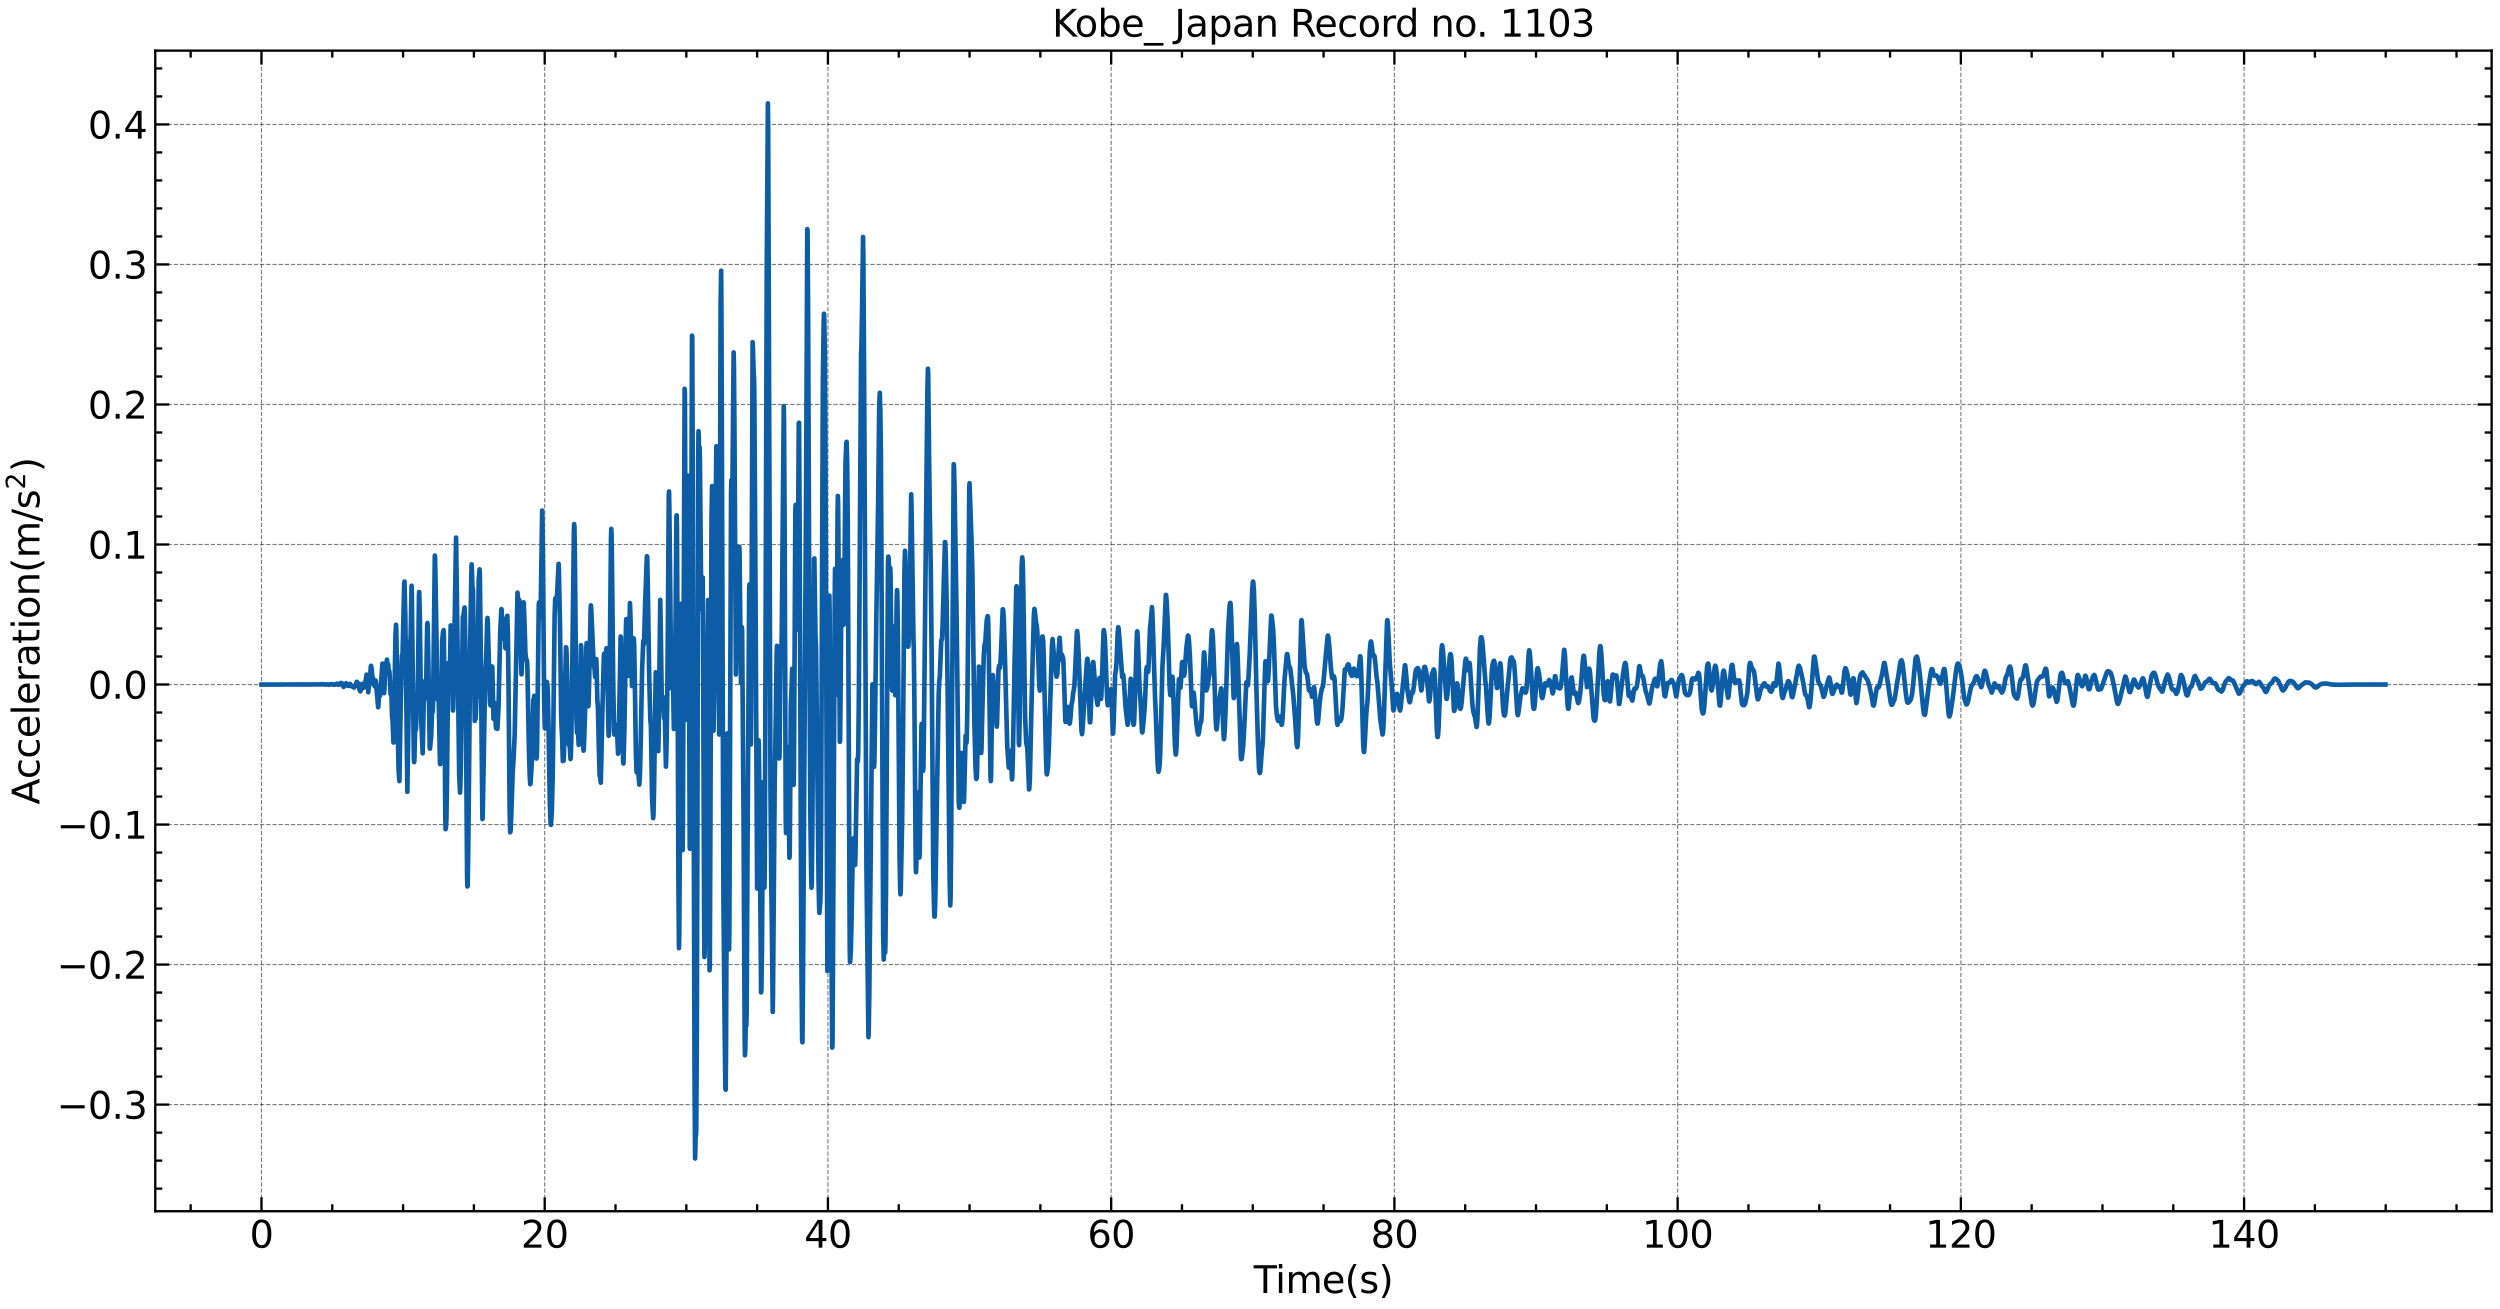 <?xml version="1.0" encoding="utf-8" standalone="no"?>
<!DOCTYPE svg PUBLIC "-//W3C//DTD SVG 1.1//EN"
  "http://www.w3.org/Graphics/SVG/1.1/DTD/svg11.dtd">
<svg xmlns:xlink="http://www.w3.org/1999/xlink" width="1074.753pt" height="562.788pt" viewBox="0 0 1074.753 562.788" xmlns="http://www.w3.org/2000/svg" version="1.1">
 <defs>
  <style type="text/css">*{stroke-linejoin: round; stroke-linecap: butt}</style>
 </defs>
 <g id="figure_1">
  <g id="patch_1">
   <path d="M 0 562.788 
L 1074.753 562.788 
L 1074.753 0 
L 0 0 
z
" style="fill: #ffffff"/>
  </g>
  <g id="axes_1">
   <g id="patch_2">
    <path d="M 66.752 520.717 
L 1071.152 520.717 
L 1071.152 21.758 
L 66.752 21.758 
z
" style="fill: #ffffff"/>
   </g>
   <g id="matplotlib.axis_1">
    <g id="xtick_1">
     <g id="line2d_1">
      <path d="M 112.407 520.717 
L 112.407 21.758 
" clip-path="url(#p7b17cd954f)" style="fill: none; stroke-dasharray: 1.85,0.8; stroke-dashoffset: 0; stroke: #000000; stroke-opacity: 0.5; stroke-width: 0.5"/>
     </g>
     <g id="line2d_2">
      <defs>
       <path id="md80ec45ad9" d="M 0 0 
L 0 -6 
" style="stroke: #000000"/>
      </defs>
      <g>
       <use xlink:href="#md80ec45ad9" x="112.407" y="520.717" style="stroke: #000000"/>
      </g>
     </g>
     <g id="line2d_3">
      <defs>
       <path id="m74bb19f7e4" d="M 0 0 
L 0 6 
" style="stroke: #000000"/>
      </defs>
      <g>
       <use xlink:href="#m74bb19f7e4" x="112.407" y="21.758" style="stroke: #000000"/>
      </g>
     </g>
     <g id="text_1">
      <!-- 0 -->
      <g transform="translate(107.317 536.375) scale(0.16 -0.16)">
       <defs>
        <path id="DejaVuSans-30" d="M 2034 4250 
Q 1547 4250 1301 3770 
Q 1056 3291 1056 2328 
Q 1056 1369 1301 889 
Q 1547 409 2034 409 
Q 2525 409 2770 889 
Q 3016 1369 3016 2328 
Q 3016 3291 2770 3770 
Q 2525 4250 2034 4250 
z
M 2034 4750 
Q 2819 4750 3233 4129 
Q 3647 3509 3647 2328 
Q 3647 1150 3233 529 
Q 2819 -91 2034 -91 
Q 1250 -91 836 529 
Q 422 1150 422 2328 
Q 422 3509 836 4129 
Q 1250 4750 2034 4750 
z
" transform="scale(0.016)"/>
       </defs>
       <use xlink:href="#DejaVuSans-30"/>
      </g>
     </g>
    </g>
    <g id="xtick_2">
     <g id="line2d_4">
      <path d="M 234.169 520.717 
L 234.169 21.758 
" clip-path="url(#p7b17cd954f)" style="fill: none; stroke-dasharray: 1.85,0.8; stroke-dashoffset: 0; stroke: #000000; stroke-opacity: 0.5; stroke-width: 0.5"/>
     </g>
     <g id="line2d_5">
      <g>
       <use xlink:href="#md80ec45ad9" x="234.169" y="520.717" style="stroke: #000000"/>
      </g>
     </g>
     <g id="line2d_6">
      <g>
       <use xlink:href="#m74bb19f7e4" x="234.169" y="21.758" style="stroke: #000000"/>
      </g>
     </g>
     <g id="text_2">
      <!-- 20 -->
      <g transform="translate(223.989 536.375) scale(0.16 -0.16)">
       <defs>
        <path id="DejaVuSans-32" d="M 1228 531 
L 3431 531 
L 3431 0 
L 469 0 
L 469 531 
Q 828 903 1448 1529 
Q 2069 2156 2228 2338 
Q 2531 2678 2651 2914 
Q 2772 3150 2772 3378 
Q 2772 3750 2511 3984 
Q 2250 4219 1831 4219 
Q 1534 4219 1204 4116 
Q 875 4013 500 3803 
L 500 4441 
Q 881 4594 1212 4672 
Q 1544 4750 1819 4750 
Q 2544 4750 2975 4387 
Q 3406 4025 3406 3419 
Q 3406 3131 3298 2873 
Q 3191 2616 2906 2266 
Q 2828 2175 2409 1742 
Q 1991 1309 1228 531 
z
" transform="scale(0.016)"/>
       </defs>
       <use xlink:href="#DejaVuSans-32"/>
       <use xlink:href="#DejaVuSans-30" x="63.623"/>
      </g>
     </g>
    </g>
    <g id="xtick_3">
     <g id="line2d_7">
      <path d="M 355.93 520.717 
L 355.93 21.758 
" clip-path="url(#p7b17cd954f)" style="fill: none; stroke-dasharray: 1.85,0.8; stroke-dashoffset: 0; stroke: #000000; stroke-opacity: 0.5; stroke-width: 0.5"/>
     </g>
     <g id="line2d_8">
      <g>
       <use xlink:href="#md80ec45ad9" x="355.93" y="520.717" style="stroke: #000000"/>
      </g>
     </g>
     <g id="line2d_9">
      <g>
       <use xlink:href="#m74bb19f7e4" x="355.93" y="21.758" style="stroke: #000000"/>
      </g>
     </g>
     <g id="text_3">
      <!-- 40 -->
      <g transform="translate(345.75 536.375) scale(0.16 -0.16)">
       <defs>
        <path id="DejaVuSans-34" d="M 2419 4116 
L 825 1625 
L 2419 1625 
L 2419 4116 
z
M 2253 4666 
L 3047 4666 
L 3047 1625 
L 3713 1625 
L 3713 1100 
L 3047 1100 
L 3047 0 
L 2419 0 
L 2419 1100 
L 313 1100 
L 313 1709 
L 2253 4666 
z
" transform="scale(0.016)"/>
       </defs>
       <use xlink:href="#DejaVuSans-34"/>
       <use xlink:href="#DejaVuSans-30" x="63.623"/>
      </g>
     </g>
    </g>
    <g id="xtick_4">
     <g id="line2d_10">
      <path d="M 477.692 520.717 
L 477.692 21.758 
" clip-path="url(#p7b17cd954f)" style="fill: none; stroke-dasharray: 1.85,0.8; stroke-dashoffset: 0; stroke: #000000; stroke-opacity: 0.5; stroke-width: 0.5"/>
     </g>
     <g id="line2d_11">
      <g>
       <use xlink:href="#md80ec45ad9" x="477.692" y="520.717" style="stroke: #000000"/>
      </g>
     </g>
     <g id="line2d_12">
      <g>
       <use xlink:href="#m74bb19f7e4" x="477.692" y="21.758" style="stroke: #000000"/>
      </g>
     </g>
     <g id="text_4">
      <!-- 60 -->
      <g transform="translate(467.512 536.375) scale(0.16 -0.16)">
       <defs>
        <path id="DejaVuSans-36" d="M 2113 2584 
Q 1688 2584 1439 2293 
Q 1191 2003 1191 1497 
Q 1191 994 1439 701 
Q 1688 409 2113 409 
Q 2538 409 2786 701 
Q 3034 994 3034 1497 
Q 3034 2003 2786 2293 
Q 2538 2584 2113 2584 
z
M 3366 4563 
L 3366 3988 
Q 3128 4100 2886 4159 
Q 2644 4219 2406 4219 
Q 1781 4219 1451 3797 
Q 1122 3375 1075 2522 
Q 1259 2794 1537 2939 
Q 1816 3084 2150 3084 
Q 2853 3084 3261 2657 
Q 3669 2231 3669 1497 
Q 3669 778 3244 343 
Q 2819 -91 2113 -91 
Q 1303 -91 875 529 
Q 447 1150 447 2328 
Q 447 3434 972 4092 
Q 1497 4750 2381 4750 
Q 2619 4750 2861 4703 
Q 3103 4656 3366 4563 
z
" transform="scale(0.016)"/>
       </defs>
       <use xlink:href="#DejaVuSans-36"/>
       <use xlink:href="#DejaVuSans-30" x="63.623"/>
      </g>
     </g>
    </g>
    <g id="xtick_5">
     <g id="line2d_13">
      <path d="M 599.454 520.717 
L 599.454 21.758 
" clip-path="url(#p7b17cd954f)" style="fill: none; stroke-dasharray: 1.85,0.8; stroke-dashoffset: 0; stroke: #000000; stroke-opacity: 0.5; stroke-width: 0.5"/>
     </g>
     <g id="line2d_14">
      <g>
       <use xlink:href="#md80ec45ad9" x="599.454" y="520.717" style="stroke: #000000"/>
      </g>
     </g>
     <g id="line2d_15">
      <g>
       <use xlink:href="#m74bb19f7e4" x="599.454" y="21.758" style="stroke: #000000"/>
      </g>
     </g>
     <g id="text_5">
      <!-- 80 -->
      <g transform="translate(589.274 536.375) scale(0.16 -0.16)">
       <defs>
        <path id="DejaVuSans-38" d="M 2034 2216 
Q 1584 2216 1326 1975 
Q 1069 1734 1069 1313 
Q 1069 891 1326 650 
Q 1584 409 2034 409 
Q 2484 409 2743 651 
Q 3003 894 3003 1313 
Q 3003 1734 2745 1975 
Q 2488 2216 2034 2216 
z
M 1403 2484 
Q 997 2584 770 2862 
Q 544 3141 544 3541 
Q 544 4100 942 4425 
Q 1341 4750 2034 4750 
Q 2731 4750 3128 4425 
Q 3525 4100 3525 3541 
Q 3525 3141 3298 2862 
Q 3072 2584 2669 2484 
Q 3125 2378 3379 2068 
Q 3634 1759 3634 1313 
Q 3634 634 3220 271 
Q 2806 -91 2034 -91 
Q 1263 -91 848 271 
Q 434 634 434 1313 
Q 434 1759 690 2068 
Q 947 2378 1403 2484 
z
M 1172 3481 
Q 1172 3119 1398 2916 
Q 1625 2713 2034 2713 
Q 2441 2713 2670 2916 
Q 2900 3119 2900 3481 
Q 2900 3844 2670 4047 
Q 2441 4250 2034 4250 
Q 1625 4250 1398 4047 
Q 1172 3844 1172 3481 
z
" transform="scale(0.016)"/>
       </defs>
       <use xlink:href="#DejaVuSans-38"/>
       <use xlink:href="#DejaVuSans-30" x="63.623"/>
      </g>
     </g>
    </g>
    <g id="xtick_6">
     <g id="line2d_16">
      <path d="M 721.215 520.717 
L 721.215 21.758 
" clip-path="url(#p7b17cd954f)" style="fill: none; stroke-dasharray: 1.85,0.8; stroke-dashoffset: 0; stroke: #000000; stroke-opacity: 0.5; stroke-width: 0.5"/>
     </g>
     <g id="line2d_17">
      <g>
       <use xlink:href="#md80ec45ad9" x="721.215" y="520.717" style="stroke: #000000"/>
      </g>
     </g>
     <g id="line2d_18">
      <g>
       <use xlink:href="#m74bb19f7e4" x="721.215" y="21.758" style="stroke: #000000"/>
      </g>
     </g>
     <g id="text_6">
      <!-- 100 -->
      <g transform="translate(705.945 536.375) scale(0.16 -0.16)">
       <defs>
        <path id="DejaVuSans-31" d="M 794 531 
L 1825 531 
L 1825 4091 
L 703 3866 
L 703 4441 
L 1819 4666 
L 2450 4666 
L 2450 531 
L 3481 531 
L 3481 0 
L 794 0 
L 794 531 
z
" transform="scale(0.016)"/>
       </defs>
       <use xlink:href="#DejaVuSans-31"/>
       <use xlink:href="#DejaVuSans-30" x="63.623"/>
       <use xlink:href="#DejaVuSans-30" x="127.246"/>
      </g>
     </g>
    </g>
    <g id="xtick_7">
     <g id="line2d_19">
      <path d="M 842.977 520.717 
L 842.977 21.758 
" clip-path="url(#p7b17cd954f)" style="fill: none; stroke-dasharray: 1.85,0.8; stroke-dashoffset: 0; stroke: #000000; stroke-opacity: 0.5; stroke-width: 0.5"/>
     </g>
     <g id="line2d_20">
      <g>
       <use xlink:href="#md80ec45ad9" x="842.977" y="520.717" style="stroke: #000000"/>
      </g>
     </g>
     <g id="line2d_21">
      <g>
       <use xlink:href="#m74bb19f7e4" x="842.977" y="21.758" style="stroke: #000000"/>
      </g>
     </g>
     <g id="text_7">
      <!-- 120 -->
      <g transform="translate(827.707 536.375) scale(0.16 -0.16)">
       <use xlink:href="#DejaVuSans-31"/>
       <use xlink:href="#DejaVuSans-32" x="63.623"/>
       <use xlink:href="#DejaVuSans-30" x="127.246"/>
      </g>
     </g>
    </g>
    <g id="xtick_8">
     <g id="line2d_22">
      <path d="M 964.739 520.717 
L 964.739 21.758 
" clip-path="url(#p7b17cd954f)" style="fill: none; stroke-dasharray: 1.85,0.8; stroke-dashoffset: 0; stroke: #000000; stroke-opacity: 0.5; stroke-width: 0.5"/>
     </g>
     <g id="line2d_23">
      <g>
       <use xlink:href="#md80ec45ad9" x="964.739" y="520.717" style="stroke: #000000"/>
      </g>
     </g>
     <g id="line2d_24">
      <g>
       <use xlink:href="#m74bb19f7e4" x="964.739" y="21.758" style="stroke: #000000"/>
      </g>
     </g>
     <g id="text_8">
      <!-- 140 -->
      <g transform="translate(949.469 536.375) scale(0.16 -0.16)">
       <use xlink:href="#DejaVuSans-31"/>
       <use xlink:href="#DejaVuSans-34" x="63.623"/>
       <use xlink:href="#DejaVuSans-30" x="127.246"/>
      </g>
     </g>
    </g>
    <g id="xtick_9">
     <g id="line2d_25">
      <defs>
       <path id="m653210b55a" d="M 0 0 
L 0 -3 
" style="stroke: #000000"/>
      </defs>
      <g>
       <use xlink:href="#m653210b55a" x="81.967" y="520.717" style="stroke: #000000"/>
      </g>
     </g>
     <g id="line2d_26">
      <defs>
       <path id="m6076d7de45" d="M 0 0 
L 0 3 
" style="stroke: #000000"/>
      </defs>
      <g>
       <use xlink:href="#m6076d7de45" x="81.967" y="21.758" style="stroke: #000000"/>
      </g>
     </g>
    </g>
    <g id="xtick_10">
     <g id="line2d_27">
      <g>
       <use xlink:href="#m653210b55a" x="142.847" y="520.717" style="stroke: #000000"/>
      </g>
     </g>
     <g id="line2d_28">
      <g>
       <use xlink:href="#m6076d7de45" x="142.847" y="21.758" style="stroke: #000000"/>
      </g>
     </g>
    </g>
    <g id="xtick_11">
     <g id="line2d_29">
      <g>
       <use xlink:href="#m653210b55a" x="173.288" y="520.717" style="stroke: #000000"/>
      </g>
     </g>
     <g id="line2d_30">
      <g>
       <use xlink:href="#m6076d7de45" x="173.288" y="21.758" style="stroke: #000000"/>
      </g>
     </g>
    </g>
    <g id="xtick_12">
     <g id="line2d_31">
      <g>
       <use xlink:href="#m653210b55a" x="203.728" y="520.717" style="stroke: #000000"/>
      </g>
     </g>
     <g id="line2d_32">
      <g>
       <use xlink:href="#m6076d7de45" x="203.728" y="21.758" style="stroke: #000000"/>
      </g>
     </g>
    </g>
    <g id="xtick_13">
     <g id="line2d_33">
      <g>
       <use xlink:href="#m653210b55a" x="264.609" y="520.717" style="stroke: #000000"/>
      </g>
     </g>
     <g id="line2d_34">
      <g>
       <use xlink:href="#m6076d7de45" x="264.609" y="21.758" style="stroke: #000000"/>
      </g>
     </g>
    </g>
    <g id="xtick_14">
     <g id="line2d_35">
      <g>
       <use xlink:href="#m653210b55a" x="295.05" y="520.717" style="stroke: #000000"/>
      </g>
     </g>
     <g id="line2d_36">
      <g>
       <use xlink:href="#m6076d7de45" x="295.05" y="21.758" style="stroke: #000000"/>
      </g>
     </g>
    </g>
    <g id="xtick_15">
     <g id="line2d_37">
      <g>
       <use xlink:href="#m653210b55a" x="325.49" y="520.717" style="stroke: #000000"/>
      </g>
     </g>
     <g id="line2d_38">
      <g>
       <use xlink:href="#m6076d7de45" x="325.49" y="21.758" style="stroke: #000000"/>
      </g>
     </g>
    </g>
    <g id="xtick_16">
     <g id="line2d_39">
      <g>
       <use xlink:href="#m653210b55a" x="386.371" y="520.717" style="stroke: #000000"/>
      </g>
     </g>
     <g id="line2d_40">
      <g>
       <use xlink:href="#m6076d7de45" x="386.371" y="21.758" style="stroke: #000000"/>
      </g>
     </g>
    </g>
    <g id="xtick_17">
     <g id="line2d_41">
      <g>
       <use xlink:href="#m653210b55a" x="416.811" y="520.717" style="stroke: #000000"/>
      </g>
     </g>
     <g id="line2d_42">
      <g>
       <use xlink:href="#m6076d7de45" x="416.811" y="21.758" style="stroke: #000000"/>
      </g>
     </g>
    </g>
    <g id="xtick_18">
     <g id="line2d_43">
      <g>
       <use xlink:href="#m653210b55a" x="447.252" y="520.717" style="stroke: #000000"/>
      </g>
     </g>
     <g id="line2d_44">
      <g>
       <use xlink:href="#m6076d7de45" x="447.252" y="21.758" style="stroke: #000000"/>
      </g>
     </g>
    </g>
    <g id="xtick_19">
     <g id="line2d_45">
      <g>
       <use xlink:href="#m653210b55a" x="508.133" y="520.717" style="stroke: #000000"/>
      </g>
     </g>
     <g id="line2d_46">
      <g>
       <use xlink:href="#m6076d7de45" x="508.133" y="21.758" style="stroke: #000000"/>
      </g>
     </g>
    </g>
    <g id="xtick_20">
     <g id="line2d_47">
      <g>
       <use xlink:href="#m653210b55a" x="538.573" y="520.717" style="stroke: #000000"/>
      </g>
     </g>
     <g id="line2d_48">
      <g>
       <use xlink:href="#m6076d7de45" x="538.573" y="21.758" style="stroke: #000000"/>
      </g>
     </g>
    </g>
    <g id="xtick_21">
     <g id="line2d_49">
      <g>
       <use xlink:href="#m653210b55a" x="569.013" y="520.717" style="stroke: #000000"/>
      </g>
     </g>
     <g id="line2d_50">
      <g>
       <use xlink:href="#m6076d7de45" x="569.013" y="21.758" style="stroke: #000000"/>
      </g>
     </g>
    </g>
    <g id="xtick_22">
     <g id="line2d_51">
      <g>
       <use xlink:href="#m653210b55a" x="629.894" y="520.717" style="stroke: #000000"/>
      </g>
     </g>
     <g id="line2d_52">
      <g>
       <use xlink:href="#m6076d7de45" x="629.894" y="21.758" style="stroke: #000000"/>
      </g>
     </g>
    </g>
    <g id="xtick_23">
     <g id="line2d_53">
      <g>
       <use xlink:href="#m653210b55a" x="660.335" y="520.717" style="stroke: #000000"/>
      </g>
     </g>
     <g id="line2d_54">
      <g>
       <use xlink:href="#m6076d7de45" x="660.335" y="21.758" style="stroke: #000000"/>
      </g>
     </g>
    </g>
    <g id="xtick_24">
     <g id="line2d_55">
      <g>
       <use xlink:href="#m653210b55a" x="690.775" y="520.717" style="stroke: #000000"/>
      </g>
     </g>
     <g id="line2d_56">
      <g>
       <use xlink:href="#m6076d7de45" x="690.775" y="21.758" style="stroke: #000000"/>
      </g>
     </g>
    </g>
    <g id="xtick_25">
     <g id="line2d_57">
      <g>
       <use xlink:href="#m653210b55a" x="751.656" y="520.717" style="stroke: #000000"/>
      </g>
     </g>
     <g id="line2d_58">
      <g>
       <use xlink:href="#m6076d7de45" x="751.656" y="21.758" style="stroke: #000000"/>
      </g>
     </g>
    </g>
    <g id="xtick_26">
     <g id="line2d_59">
      <g>
       <use xlink:href="#m653210b55a" x="782.096" y="520.717" style="stroke: #000000"/>
      </g>
     </g>
     <g id="line2d_60">
      <g>
       <use xlink:href="#m6076d7de45" x="782.096" y="21.758" style="stroke: #000000"/>
      </g>
     </g>
    </g>
    <g id="xtick_27">
     <g id="line2d_61">
      <g>
       <use xlink:href="#m653210b55a" x="812.537" y="520.717" style="stroke: #000000"/>
      </g>
     </g>
     <g id="line2d_62">
      <g>
       <use xlink:href="#m6076d7de45" x="812.537" y="21.758" style="stroke: #000000"/>
      </g>
     </g>
    </g>
    <g id="xtick_28">
     <g id="line2d_63">
      <g>
       <use xlink:href="#m653210b55a" x="873.418" y="520.717" style="stroke: #000000"/>
      </g>
     </g>
     <g id="line2d_64">
      <g>
       <use xlink:href="#m6076d7de45" x="873.418" y="21.758" style="stroke: #000000"/>
      </g>
     </g>
    </g>
    <g id="xtick_29">
     <g id="line2d_65">
      <g>
       <use xlink:href="#m653210b55a" x="903.858" y="520.717" style="stroke: #000000"/>
      </g>
     </g>
     <g id="line2d_66">
      <g>
       <use xlink:href="#m6076d7de45" x="903.858" y="21.758" style="stroke: #000000"/>
      </g>
     </g>
    </g>
    <g id="xtick_30">
     <g id="line2d_67">
      <g>
       <use xlink:href="#m653210b55a" x="934.298" y="520.717" style="stroke: #000000"/>
      </g>
     </g>
     <g id="line2d_68">
      <g>
       <use xlink:href="#m6076d7de45" x="934.298" y="21.758" style="stroke: #000000"/>
      </g>
     </g>
    </g>
    <g id="xtick_31">
     <g id="line2d_69">
      <g>
       <use xlink:href="#m653210b55a" x="995.179" y="520.717" style="stroke: #000000"/>
      </g>
     </g>
     <g id="line2d_70">
      <g>
       <use xlink:href="#m6076d7de45" x="995.179" y="21.758" style="stroke: #000000"/>
      </g>
     </g>
    </g>
    <g id="xtick_32">
     <g id="line2d_71">
      <g>
       <use xlink:href="#m653210b55a" x="1025.62" y="520.717" style="stroke: #000000"/>
      </g>
     </g>
     <g id="line2d_72">
      <g>
       <use xlink:href="#m6076d7de45" x="1025.62" y="21.758" style="stroke: #000000"/>
      </g>
     </g>
    </g>
    <g id="xtick_33">
     <g id="line2d_73">
      <g>
       <use xlink:href="#m653210b55a" x="1056.06" y="520.717" style="stroke: #000000"/>
      </g>
     </g>
     <g id="line2d_74">
      <g>
       <use xlink:href="#m6076d7de45" x="1056.06" y="21.758" style="stroke: #000000"/>
      </g>
     </g>
    </g>
    <g id="text_9">
     <!-- Time(s) -->
     <g transform="translate(538.969 555.86) scale(0.16 -0.16)">
      <defs>
       <path id="DejaVuSans-54" d="M -19 4666 
L 3928 4666 
L 3928 4134 
L 2272 4134 
L 2272 0 
L 1638 0 
L 1638 4134 
L -19 4134 
L -19 4666 
z
" transform="scale(0.016)"/>
       <path id="DejaVuSans-69" d="M 603 3500 
L 1178 3500 
L 1178 0 
L 603 0 
L 603 3500 
z
M 603 4863 
L 1178 4863 
L 1178 4134 
L 603 4134 
L 603 4863 
z
" transform="scale(0.016)"/>
       <path id="DejaVuSans-6d" d="M 3328 2828 
Q 3544 3216 3844 3400 
Q 4144 3584 4550 3584 
Q 5097 3584 5394 3201 
Q 5691 2819 5691 2113 
L 5691 0 
L 5113 0 
L 5113 2094 
Q 5113 2597 4934 2840 
Q 4756 3084 4391 3084 
Q 3944 3084 3684 2787 
Q 3425 2491 3425 1978 
L 3425 0 
L 2847 0 
L 2847 2094 
Q 2847 2600 2669 2842 
Q 2491 3084 2119 3084 
Q 1678 3084 1418 2786 
Q 1159 2488 1159 1978 
L 1159 0 
L 581 0 
L 581 3500 
L 1159 3500 
L 1159 2956 
Q 1356 3278 1631 3431 
Q 1906 3584 2284 3584 
Q 2666 3584 2933 3390 
Q 3200 3197 3328 2828 
z
" transform="scale(0.016)"/>
       <path id="DejaVuSans-65" d="M 3597 1894 
L 3597 1613 
L 953 1613 
Q 991 1019 1311 708 
Q 1631 397 2203 397 
Q 2534 397 2845 478 
Q 3156 559 3463 722 
L 3463 178 
Q 3153 47 2828 -22 
Q 2503 -91 2169 -91 
Q 1331 -91 842 396 
Q 353 884 353 1716 
Q 353 2575 817 3079 
Q 1281 3584 2069 3584 
Q 2775 3584 3186 3129 
Q 3597 2675 3597 1894 
z
M 3022 2063 
Q 3016 2534 2758 2815 
Q 2500 3097 2075 3097 
Q 1594 3097 1305 2825 
Q 1016 2553 972 2059 
L 3022 2063 
z
" transform="scale(0.016)"/>
       <path id="DejaVuSans-28" d="M 1984 4856 
Q 1566 4138 1362 3434 
Q 1159 2731 1159 2009 
Q 1159 1288 1364 580 
Q 1569 -128 1984 -844 
L 1484 -844 
Q 1016 -109 783 600 
Q 550 1309 550 2009 
Q 550 2706 781 3412 
Q 1013 4119 1484 4856 
L 1984 4856 
z
" transform="scale(0.016)"/>
       <path id="DejaVuSans-73" d="M 2834 3397 
L 2834 2853 
Q 2591 2978 2328 3040 
Q 2066 3103 1784 3103 
Q 1356 3103 1142 2972 
Q 928 2841 928 2578 
Q 928 2378 1081 2264 
Q 1234 2150 1697 2047 
L 1894 2003 
Q 2506 1872 2764 1633 
Q 3022 1394 3022 966 
Q 3022 478 2636 193 
Q 2250 -91 1575 -91 
Q 1294 -91 989 -36 
Q 684 19 347 128 
L 347 722 
Q 666 556 975 473 
Q 1284 391 1588 391 
Q 1994 391 2212 530 
Q 2431 669 2431 922 
Q 2431 1156 2273 1281 
Q 2116 1406 1581 1522 
L 1381 1569 
Q 847 1681 609 1914 
Q 372 2147 372 2553 
Q 372 3047 722 3315 
Q 1072 3584 1716 3584 
Q 2034 3584 2315 3537 
Q 2597 3491 2834 3397 
z
" transform="scale(0.016)"/>
       <path id="DejaVuSans-29" d="M 513 4856 
L 1013 4856 
Q 1481 4119 1714 3412 
Q 1947 2706 1947 2009 
Q 1947 1309 1714 600 
Q 1481 -109 1013 -844 
L 513 -844 
Q 928 -128 1133 580 
Q 1338 1288 1338 2009 
Q 1338 2731 1133 3434 
Q 928 4138 513 4856 
z
" transform="scale(0.016)"/>
      </defs>
      <use xlink:href="#DejaVuSans-54"/>
      <use xlink:href="#DejaVuSans-69" x="57.959"/>
      <use xlink:href="#DejaVuSans-6d" x="85.742"/>
      <use xlink:href="#DejaVuSans-65" x="183.154"/>
      <use xlink:href="#DejaVuSans-28" x="244.678"/>
      <use xlink:href="#DejaVuSans-73" x="283.691"/>
      <use xlink:href="#DejaVuSans-29" x="335.791"/>
     </g>
    </g>
   </g>
   <g id="matplotlib.axis_2">
    <g id="ytick_1">
     <g id="line2d_75">
      <path d="M 66.752 474.869 
L 1071.152 474.869 
" clip-path="url(#p7b17cd954f)" style="fill: none; stroke-dasharray: 1.85,0.8; stroke-dashoffset: 0; stroke: #000000; stroke-opacity: 0.5; stroke-width: 0.5"/>
     </g>
     <g id="line2d_76">
      <defs>
       <path id="mfcc3889b38" d="M 0 0 
L 6 0 
" style="stroke: #000000"/>
      </defs>
      <g>
       <use xlink:href="#mfcc3889b38" x="66.752" y="474.869" style="stroke: #000000"/>
      </g>
     </g>
     <g id="line2d_77">
      <defs>
       <path id="m6bb638743d" d="M 0 0 
L -6 0 
" style="stroke: #000000"/>
      </defs>
      <g>
       <use xlink:href="#m6bb638743d" x="1071.152" y="474.869" style="stroke: #000000"/>
      </g>
     </g>
     <g id="text_10">
      <!-- −0.3 -->
      <g transform="translate(24.4 480.948) scale(0.16 -0.16)">
       <defs>
        <path id="DejaVuSans-2212" d="M 678 2272 
L 4684 2272 
L 4684 1741 
L 678 1741 
L 678 2272 
z
" transform="scale(0.016)"/>
        <path id="DejaVuSans-2e" d="M 684 794 
L 1344 794 
L 1344 0 
L 684 0 
L 684 794 
z
" transform="scale(0.016)"/>
        <path id="DejaVuSans-33" d="M 2597 2516 
Q 3050 2419 3304 2112 
Q 3559 1806 3559 1356 
Q 3559 666 3084 287 
Q 2609 -91 1734 -91 
Q 1441 -91 1130 -33 
Q 819 25 488 141 
L 488 750 
Q 750 597 1062 519 
Q 1375 441 1716 441 
Q 2309 441 2620 675 
Q 2931 909 2931 1356 
Q 2931 1769 2642 2001 
Q 2353 2234 1838 2234 
L 1294 2234 
L 1294 2753 
L 1863 2753 
Q 2328 2753 2575 2939 
Q 2822 3125 2822 3475 
Q 2822 3834 2567 4026 
Q 2313 4219 1838 4219 
Q 1578 4219 1281 4162 
Q 984 4106 628 3988 
L 628 4550 
Q 988 4650 1302 4700 
Q 1616 4750 1894 4750 
Q 2613 4750 3031 4423 
Q 3450 4097 3450 3541 
Q 3450 3153 3228 2886 
Q 3006 2619 2597 2516 
z
" transform="scale(0.016)"/>
       </defs>
       <use xlink:href="#DejaVuSans-2212"/>
       <use xlink:href="#DejaVuSans-30" x="83.789"/>
       <use xlink:href="#DejaVuSans-2e" x="147.412"/>
       <use xlink:href="#DejaVuSans-33" x="179.199"/>
      </g>
     </g>
    </g>
    <g id="ytick_2">
     <g id="line2d_78">
      <path d="M 66.752 414.672 
L 1071.152 414.672 
" clip-path="url(#p7b17cd954f)" style="fill: none; stroke-dasharray: 1.85,0.8; stroke-dashoffset: 0; stroke: #000000; stroke-opacity: 0.5; stroke-width: 0.5"/>
     </g>
     <g id="line2d_79">
      <g>
       <use xlink:href="#mfcc3889b38" x="66.752" y="414.672" style="stroke: #000000"/>
      </g>
     </g>
     <g id="line2d_80">
      <g>
       <use xlink:href="#m6bb638743d" x="1071.152" y="414.672" style="stroke: #000000"/>
      </g>
     </g>
     <g id="text_11">
      <!-- −0.2 -->
      <g transform="translate(24.4 420.751) scale(0.16 -0.16)">
       <use xlink:href="#DejaVuSans-2212"/>
       <use xlink:href="#DejaVuSans-30" x="83.789"/>
       <use xlink:href="#DejaVuSans-2e" x="147.412"/>
       <use xlink:href="#DejaVuSans-32" x="179.199"/>
      </g>
     </g>
    </g>
    <g id="ytick_3">
     <g id="line2d_81">
      <path d="M 66.752 354.476 
L 1071.152 354.476 
" clip-path="url(#p7b17cd954f)" style="fill: none; stroke-dasharray: 1.85,0.8; stroke-dashoffset: 0; stroke: #000000; stroke-opacity: 0.5; stroke-width: 0.5"/>
     </g>
     <g id="line2d_82">
      <g>
       <use xlink:href="#mfcc3889b38" x="66.752" y="354.476" style="stroke: #000000"/>
      </g>
     </g>
     <g id="line2d_83">
      <g>
       <use xlink:href="#m6bb638743d" x="1071.152" y="354.476" style="stroke: #000000"/>
      </g>
     </g>
     <g id="text_12">
      <!-- −0.1 -->
      <g transform="translate(24.4 360.554) scale(0.16 -0.16)">
       <use xlink:href="#DejaVuSans-2212"/>
       <use xlink:href="#DejaVuSans-30" x="83.789"/>
       <use xlink:href="#DejaVuSans-2e" x="147.412"/>
       <use xlink:href="#DejaVuSans-31" x="179.199"/>
      </g>
     </g>
    </g>
    <g id="ytick_4">
     <g id="line2d_84">
      <path d="M 66.752 294.279 
L 1071.152 294.279 
" clip-path="url(#p7b17cd954f)" style="fill: none; stroke-dasharray: 1.85,0.8; stroke-dashoffset: 0; stroke: #000000; stroke-opacity: 0.5; stroke-width: 0.5"/>
     </g>
     <g id="line2d_85">
      <g>
       <use xlink:href="#mfcc3889b38" x="66.752" y="294.279" style="stroke: #000000"/>
      </g>
     </g>
     <g id="line2d_86">
      <g>
       <use xlink:href="#m6bb638743d" x="1071.152" y="294.279" style="stroke: #000000"/>
      </g>
     </g>
     <g id="text_13">
      <!-- 0.0 -->
      <g transform="translate(37.807 300.358) scale(0.16 -0.16)">
       <use xlink:href="#DejaVuSans-30"/>
       <use xlink:href="#DejaVuSans-2e" x="63.623"/>
       <use xlink:href="#DejaVuSans-30" x="95.41"/>
      </g>
     </g>
    </g>
    <g id="ytick_5">
     <g id="line2d_87">
      <path d="M 66.752 234.083 
L 1071.152 234.083 
" clip-path="url(#p7b17cd954f)" style="fill: none; stroke-dasharray: 1.85,0.8; stroke-dashoffset: 0; stroke: #000000; stroke-opacity: 0.5; stroke-width: 0.5"/>
     </g>
     <g id="line2d_88">
      <g>
       <use xlink:href="#mfcc3889b38" x="66.752" y="234.083" style="stroke: #000000"/>
      </g>
     </g>
     <g id="line2d_89">
      <g>
       <use xlink:href="#m6bb638743d" x="1071.152" y="234.083" style="stroke: #000000"/>
      </g>
     </g>
     <g id="text_14">
      <!-- 0.1 -->
      <g transform="translate(37.807 240.161) scale(0.16 -0.16)">
       <use xlink:href="#DejaVuSans-30"/>
       <use xlink:href="#DejaVuSans-2e" x="63.623"/>
       <use xlink:href="#DejaVuSans-31" x="95.41"/>
      </g>
     </g>
    </g>
    <g id="ytick_6">
     <g id="line2d_90">
      <path d="M 66.752 173.886 
L 1071.152 173.886 
" clip-path="url(#p7b17cd954f)" style="fill: none; stroke-dasharray: 1.85,0.8; stroke-dashoffset: 0; stroke: #000000; stroke-opacity: 0.5; stroke-width: 0.5"/>
     </g>
     <g id="line2d_91">
      <g>
       <use xlink:href="#mfcc3889b38" x="66.752" y="173.886" style="stroke: #000000"/>
      </g>
     </g>
     <g id="line2d_92">
      <g>
       <use xlink:href="#m6bb638743d" x="1071.152" y="173.886" style="stroke: #000000"/>
      </g>
     </g>
     <g id="text_15">
      <!-- 0.2 -->
      <g transform="translate(37.807 179.965) scale(0.16 -0.16)">
       <use xlink:href="#DejaVuSans-30"/>
       <use xlink:href="#DejaVuSans-2e" x="63.623"/>
       <use xlink:href="#DejaVuSans-32" x="95.41"/>
      </g>
     </g>
    </g>
    <g id="ytick_7">
     <g id="line2d_93">
      <path d="M 66.752 113.689 
L 1071.152 113.689 
" clip-path="url(#p7b17cd954f)" style="fill: none; stroke-dasharray: 1.85,0.8; stroke-dashoffset: 0; stroke: #000000; stroke-opacity: 0.5; stroke-width: 0.5"/>
     </g>
     <g id="line2d_94">
      <g>
       <use xlink:href="#mfcc3889b38" x="66.752" y="113.689" style="stroke: #000000"/>
      </g>
     </g>
     <g id="line2d_95">
      <g>
       <use xlink:href="#m6bb638743d" x="1071.152" y="113.689" style="stroke: #000000"/>
      </g>
     </g>
     <g id="text_16">
      <!-- 0.3 -->
      <g transform="translate(37.807 119.768) scale(0.16 -0.16)">
       <use xlink:href="#DejaVuSans-30"/>
       <use xlink:href="#DejaVuSans-2e" x="63.623"/>
       <use xlink:href="#DejaVuSans-33" x="95.41"/>
      </g>
     </g>
    </g>
    <g id="ytick_8">
     <g id="line2d_96">
      <path d="M 66.752 53.493 
L 1071.152 53.493 
" clip-path="url(#p7b17cd954f)" style="fill: none; stroke-dasharray: 1.85,0.8; stroke-dashoffset: 0; stroke: #000000; stroke-opacity: 0.5; stroke-width: 0.5"/>
     </g>
     <g id="line2d_97">
      <g>
       <use xlink:href="#mfcc3889b38" x="66.752" y="53.493" style="stroke: #000000"/>
      </g>
     </g>
     <g id="line2d_98">
      <g>
       <use xlink:href="#m6bb638743d" x="1071.152" y="53.493" style="stroke: #000000"/>
      </g>
     </g>
     <g id="text_17">
      <!-- 0.4 -->
      <g transform="translate(37.807 59.572) scale(0.16 -0.16)">
       <use xlink:href="#DejaVuSans-30"/>
       <use xlink:href="#DejaVuSans-2e" x="63.623"/>
       <use xlink:href="#DejaVuSans-34" x="95.41"/>
      </g>
     </g>
    </g>
    <g id="ytick_9">
     <g id="line2d_99">
      <defs>
       <path id="m73b5eaf37c" d="M 0 0 
L 3 0 
" style="stroke: #000000"/>
      </defs>
      <g>
       <use xlink:href="#m73b5eaf37c" x="66.752" y="510.987" style="stroke: #000000"/>
      </g>
     </g>
     <g id="line2d_100">
      <defs>
       <path id="m90ff325171" d="M 0 0 
L -3 0 
" style="stroke: #000000"/>
      </defs>
      <g>
       <use xlink:href="#m90ff325171" x="1071.152" y="510.987" style="stroke: #000000"/>
      </g>
     </g>
    </g>
    <g id="ytick_10">
     <g id="line2d_101">
      <g>
       <use xlink:href="#m73b5eaf37c" x="66.752" y="498.947" style="stroke: #000000"/>
      </g>
     </g>
     <g id="line2d_102">
      <g>
       <use xlink:href="#m90ff325171" x="1071.152" y="498.947" style="stroke: #000000"/>
      </g>
     </g>
    </g>
    <g id="ytick_11">
     <g id="line2d_103">
      <g>
       <use xlink:href="#m73b5eaf37c" x="66.752" y="486.908" style="stroke: #000000"/>
      </g>
     </g>
     <g id="line2d_104">
      <g>
       <use xlink:href="#m90ff325171" x="1071.152" y="486.908" style="stroke: #000000"/>
      </g>
     </g>
    </g>
    <g id="ytick_12">
     <g id="line2d_105">
      <g>
       <use xlink:href="#m73b5eaf37c" x="66.752" y="462.829" style="stroke: #000000"/>
      </g>
     </g>
     <g id="line2d_106">
      <g>
       <use xlink:href="#m90ff325171" x="1071.152" y="462.829" style="stroke: #000000"/>
      </g>
     </g>
    </g>
    <g id="ytick_13">
     <g id="line2d_107">
      <g>
       <use xlink:href="#m73b5eaf37c" x="66.752" y="450.79" style="stroke: #000000"/>
      </g>
     </g>
     <g id="line2d_108">
      <g>
       <use xlink:href="#m90ff325171" x="1071.152" y="450.79" style="stroke: #000000"/>
      </g>
     </g>
    </g>
    <g id="ytick_14">
     <g id="line2d_109">
      <g>
       <use xlink:href="#m73b5eaf37c" x="66.752" y="438.751" style="stroke: #000000"/>
      </g>
     </g>
     <g id="line2d_110">
      <g>
       <use xlink:href="#m90ff325171" x="1071.152" y="438.751" style="stroke: #000000"/>
      </g>
     </g>
    </g>
    <g id="ytick_15">
     <g id="line2d_111">
      <g>
       <use xlink:href="#m73b5eaf37c" x="66.752" y="426.712" style="stroke: #000000"/>
      </g>
     </g>
     <g id="line2d_112">
      <g>
       <use xlink:href="#m90ff325171" x="1071.152" y="426.712" style="stroke: #000000"/>
      </g>
     </g>
    </g>
    <g id="ytick_16">
     <g id="line2d_113">
      <g>
       <use xlink:href="#m73b5eaf37c" x="66.752" y="402.633" style="stroke: #000000"/>
      </g>
     </g>
     <g id="line2d_114">
      <g>
       <use xlink:href="#m90ff325171" x="1071.152" y="402.633" style="stroke: #000000"/>
      </g>
     </g>
    </g>
    <g id="ytick_17">
     <g id="line2d_115">
      <g>
       <use xlink:href="#m73b5eaf37c" x="66.752" y="390.594" style="stroke: #000000"/>
      </g>
     </g>
     <g id="line2d_116">
      <g>
       <use xlink:href="#m90ff325171" x="1071.152" y="390.594" style="stroke: #000000"/>
      </g>
     </g>
    </g>
    <g id="ytick_18">
     <g id="line2d_117">
      <g>
       <use xlink:href="#m73b5eaf37c" x="66.752" y="378.554" style="stroke: #000000"/>
      </g>
     </g>
     <g id="line2d_118">
      <g>
       <use xlink:href="#m90ff325171" x="1071.152" y="378.554" style="stroke: #000000"/>
      </g>
     </g>
    </g>
    <g id="ytick_19">
     <g id="line2d_119">
      <g>
       <use xlink:href="#m73b5eaf37c" x="66.752" y="366.515" style="stroke: #000000"/>
      </g>
     </g>
     <g id="line2d_120">
      <g>
       <use xlink:href="#m90ff325171" x="1071.152" y="366.515" style="stroke: #000000"/>
      </g>
     </g>
    </g>
    <g id="ytick_20">
     <g id="line2d_121">
      <g>
       <use xlink:href="#m73b5eaf37c" x="66.752" y="342.436" style="stroke: #000000"/>
      </g>
     </g>
     <g id="line2d_122">
      <g>
       <use xlink:href="#m90ff325171" x="1071.152" y="342.436" style="stroke: #000000"/>
      </g>
     </g>
    </g>
    <g id="ytick_21">
     <g id="line2d_123">
      <g>
       <use xlink:href="#m73b5eaf37c" x="66.752" y="330.397" style="stroke: #000000"/>
      </g>
     </g>
     <g id="line2d_124">
      <g>
       <use xlink:href="#m90ff325171" x="1071.152" y="330.397" style="stroke: #000000"/>
      </g>
     </g>
    </g>
    <g id="ytick_22">
     <g id="line2d_125">
      <g>
       <use xlink:href="#m73b5eaf37c" x="66.752" y="318.358" style="stroke: #000000"/>
      </g>
     </g>
     <g id="line2d_126">
      <g>
       <use xlink:href="#m90ff325171" x="1071.152" y="318.358" style="stroke: #000000"/>
      </g>
     </g>
    </g>
    <g id="ytick_23">
     <g id="line2d_127">
      <g>
       <use xlink:href="#m73b5eaf37c" x="66.752" y="306.318" style="stroke: #000000"/>
      </g>
     </g>
     <g id="line2d_128">
      <g>
       <use xlink:href="#m90ff325171" x="1071.152" y="306.318" style="stroke: #000000"/>
      </g>
     </g>
    </g>
    <g id="ytick_24">
     <g id="line2d_129">
      <g>
       <use xlink:href="#m73b5eaf37c" x="66.752" y="282.24" style="stroke: #000000"/>
      </g>
     </g>
     <g id="line2d_130">
      <g>
       <use xlink:href="#m90ff325171" x="1071.152" y="282.24" style="stroke: #000000"/>
      </g>
     </g>
    </g>
    <g id="ytick_25">
     <g id="line2d_131">
      <g>
       <use xlink:href="#m73b5eaf37c" x="66.752" y="270.2" style="stroke: #000000"/>
      </g>
     </g>
     <g id="line2d_132">
      <g>
       <use xlink:href="#m90ff325171" x="1071.152" y="270.2" style="stroke: #000000"/>
      </g>
     </g>
    </g>
    <g id="ytick_26">
     <g id="line2d_133">
      <g>
       <use xlink:href="#m73b5eaf37c" x="66.752" y="258.161" style="stroke: #000000"/>
      </g>
     </g>
     <g id="line2d_134">
      <g>
       <use xlink:href="#m90ff325171" x="1071.152" y="258.161" style="stroke: #000000"/>
      </g>
     </g>
    </g>
    <g id="ytick_27">
     <g id="line2d_135">
      <g>
       <use xlink:href="#m73b5eaf37c" x="66.752" y="246.122" style="stroke: #000000"/>
      </g>
     </g>
     <g id="line2d_136">
      <g>
       <use xlink:href="#m90ff325171" x="1071.152" y="246.122" style="stroke: #000000"/>
      </g>
     </g>
    </g>
    <g id="ytick_28">
     <g id="line2d_137">
      <g>
       <use xlink:href="#m73b5eaf37c" x="66.752" y="222.043" style="stroke: #000000"/>
      </g>
     </g>
     <g id="line2d_138">
      <g>
       <use xlink:href="#m90ff325171" x="1071.152" y="222.043" style="stroke: #000000"/>
      </g>
     </g>
    </g>
    <g id="ytick_29">
     <g id="line2d_139">
      <g>
       <use xlink:href="#m73b5eaf37c" x="66.752" y="210.004" style="stroke: #000000"/>
      </g>
     </g>
     <g id="line2d_140">
      <g>
       <use xlink:href="#m90ff325171" x="1071.152" y="210.004" style="stroke: #000000"/>
      </g>
     </g>
    </g>
    <g id="ytick_30">
     <g id="line2d_141">
      <g>
       <use xlink:href="#m73b5eaf37c" x="66.752" y="197.965" style="stroke: #000000"/>
      </g>
     </g>
     <g id="line2d_142">
      <g>
       <use xlink:href="#m90ff325171" x="1071.152" y="197.965" style="stroke: #000000"/>
      </g>
     </g>
    </g>
    <g id="ytick_31">
     <g id="line2d_143">
      <g>
       <use xlink:href="#m73b5eaf37c" x="66.752" y="185.925" style="stroke: #000000"/>
      </g>
     </g>
     <g id="line2d_144">
      <g>
       <use xlink:href="#m90ff325171" x="1071.152" y="185.925" style="stroke: #000000"/>
      </g>
     </g>
    </g>
    <g id="ytick_32">
     <g id="line2d_145">
      <g>
       <use xlink:href="#m73b5eaf37c" x="66.752" y="161.847" style="stroke: #000000"/>
      </g>
     </g>
     <g id="line2d_146">
      <g>
       <use xlink:href="#m90ff325171" x="1071.152" y="161.847" style="stroke: #000000"/>
      </g>
     </g>
    </g>
    <g id="ytick_33">
     <g id="line2d_147">
      <g>
       <use xlink:href="#m73b5eaf37c" x="66.752" y="149.807" style="stroke: #000000"/>
      </g>
     </g>
     <g id="line2d_148">
      <g>
       <use xlink:href="#m90ff325171" x="1071.152" y="149.807" style="stroke: #000000"/>
      </g>
     </g>
    </g>
    <g id="ytick_34">
     <g id="line2d_149">
      <g>
       <use xlink:href="#m73b5eaf37c" x="66.752" y="137.768" style="stroke: #000000"/>
      </g>
     </g>
     <g id="line2d_150">
      <g>
       <use xlink:href="#m90ff325171" x="1071.152" y="137.768" style="stroke: #000000"/>
      </g>
     </g>
    </g>
    <g id="ytick_35">
     <g id="line2d_151">
      <g>
       <use xlink:href="#m73b5eaf37c" x="66.752" y="125.729" style="stroke: #000000"/>
      </g>
     </g>
     <g id="line2d_152">
      <g>
       <use xlink:href="#m90ff325171" x="1071.152" y="125.729" style="stroke: #000000"/>
      </g>
     </g>
    </g>
    <g id="ytick_36">
     <g id="line2d_153">
      <g>
       <use xlink:href="#m73b5eaf37c" x="66.752" y="101.65" style="stroke: #000000"/>
      </g>
     </g>
     <g id="line2d_154">
      <g>
       <use xlink:href="#m90ff325171" x="1071.152" y="101.65" style="stroke: #000000"/>
      </g>
     </g>
    </g>
    <g id="ytick_37">
     <g id="line2d_155">
      <g>
       <use xlink:href="#m73b5eaf37c" x="66.752" y="89.611" style="stroke: #000000"/>
      </g>
     </g>
     <g id="line2d_156">
      <g>
       <use xlink:href="#m90ff325171" x="1071.152" y="89.611" style="stroke: #000000"/>
      </g>
     </g>
    </g>
    <g id="ytick_38">
     <g id="line2d_157">
      <g>
       <use xlink:href="#m73b5eaf37c" x="66.752" y="77.571" style="stroke: #000000"/>
      </g>
     </g>
     <g id="line2d_158">
      <g>
       <use xlink:href="#m90ff325171" x="1071.152" y="77.571" style="stroke: #000000"/>
      </g>
     </g>
    </g>
    <g id="ytick_39">
     <g id="line2d_159">
      <g>
       <use xlink:href="#m73b5eaf37c" x="66.752" y="65.532" style="stroke: #000000"/>
      </g>
     </g>
     <g id="line2d_160">
      <g>
       <use xlink:href="#m90ff325171" x="1071.152" y="65.532" style="stroke: #000000"/>
      </g>
     </g>
    </g>
    <g id="ytick_40">
     <g id="line2d_161">
      <g>
       <use xlink:href="#m73b5eaf37c" x="66.752" y="41.454" style="stroke: #000000"/>
      </g>
     </g>
     <g id="line2d_162">
      <g>
       <use xlink:href="#m90ff325171" x="1071.152" y="41.454" style="stroke: #000000"/>
      </g>
     </g>
    </g>
    <g id="ytick_41">
     <g id="line2d_163">
      <g>
       <use xlink:href="#m73b5eaf37c" x="66.752" y="29.414" style="stroke: #000000"/>
      </g>
     </g>
     <g id="line2d_164">
      <g>
       <use xlink:href="#m90ff325171" x="1071.152" y="29.414" style="stroke: #000000"/>
      </g>
     </g>
    </g>
    <g id="text_18">
     <!-- Acceleration(m/s$^2$) -->
     <g transform="translate(17.073 345.877) rotate(-90) scale(0.16 -0.16)">
      <defs>
       <path id="DejaVuSans-41" d="M 2188 4044 
L 1331 1722 
L 3047 1722 
L 2188 4044 
z
M 1831 4666 
L 2547 4666 
L 4325 0 
L 3669 0 
L 3244 1197 
L 1141 1197 
L 716 0 
L 50 0 
L 1831 4666 
z
" transform="scale(0.016)"/>
       <path id="DejaVuSans-63" d="M 3122 3366 
L 3122 2828 
Q 2878 2963 2633 3030 
Q 2388 3097 2138 3097 
Q 1578 3097 1268 2742 
Q 959 2388 959 1747 
Q 959 1106 1268 751 
Q 1578 397 2138 397 
Q 2388 397 2633 464 
Q 2878 531 3122 666 
L 3122 134 
Q 2881 22 2623 -34 
Q 2366 -91 2075 -91 
Q 1284 -91 818 406 
Q 353 903 353 1747 
Q 353 2603 823 3093 
Q 1294 3584 2113 3584 
Q 2378 3584 2631 3529 
Q 2884 3475 3122 3366 
z
" transform="scale(0.016)"/>
       <path id="DejaVuSans-6c" d="M 603 4863 
L 1178 4863 
L 1178 0 
L 603 0 
L 603 4863 
z
" transform="scale(0.016)"/>
       <path id="DejaVuSans-72" d="M 2631 2963 
Q 2534 3019 2420 3045 
Q 2306 3072 2169 3072 
Q 1681 3072 1420 2755 
Q 1159 2438 1159 1844 
L 1159 0 
L 581 0 
L 581 3500 
L 1159 3500 
L 1159 2956 
Q 1341 3275 1631 3429 
Q 1922 3584 2338 3584 
Q 2397 3584 2469 3576 
Q 2541 3569 2628 3553 
L 2631 2963 
z
" transform="scale(0.016)"/>
       <path id="DejaVuSans-61" d="M 2194 1759 
Q 1497 1759 1228 1600 
Q 959 1441 959 1056 
Q 959 750 1161 570 
Q 1363 391 1709 391 
Q 2188 391 2477 730 
Q 2766 1069 2766 1631 
L 2766 1759 
L 2194 1759 
z
M 3341 1997 
L 3341 0 
L 2766 0 
L 2766 531 
Q 2569 213 2275 61 
Q 1981 -91 1556 -91 
Q 1019 -91 701 211 
Q 384 513 384 1019 
Q 384 1609 779 1909 
Q 1175 2209 1959 2209 
L 2766 2209 
L 2766 2266 
Q 2766 2663 2505 2880 
Q 2244 3097 1772 3097 
Q 1472 3097 1187 3025 
Q 903 2953 641 2809 
L 641 3341 
Q 956 3463 1253 3523 
Q 1550 3584 1831 3584 
Q 2591 3584 2966 3190 
Q 3341 2797 3341 1997 
z
" transform="scale(0.016)"/>
       <path id="DejaVuSans-74" d="M 1172 4494 
L 1172 3500 
L 2356 3500 
L 2356 3053 
L 1172 3053 
L 1172 1153 
Q 1172 725 1289 603 
Q 1406 481 1766 481 
L 2356 481 
L 2356 0 
L 1766 0 
Q 1100 0 847 248 
Q 594 497 594 1153 
L 594 3053 
L 172 3053 
L 172 3500 
L 594 3500 
L 594 4494 
L 1172 4494 
z
" transform="scale(0.016)"/>
       <path id="DejaVuSans-6f" d="M 1959 3097 
Q 1497 3097 1228 2736 
Q 959 2375 959 1747 
Q 959 1119 1226 758 
Q 1494 397 1959 397 
Q 2419 397 2687 759 
Q 2956 1122 2956 1747 
Q 2956 2369 2687 2733 
Q 2419 3097 1959 3097 
z
M 1959 3584 
Q 2709 3584 3137 3096 
Q 3566 2609 3566 1747 
Q 3566 888 3137 398 
Q 2709 -91 1959 -91 
Q 1206 -91 779 398 
Q 353 888 353 1747 
Q 353 2609 779 3096 
Q 1206 3584 1959 3584 
z
" transform="scale(0.016)"/>
       <path id="DejaVuSans-6e" d="M 3513 2113 
L 3513 0 
L 2938 0 
L 2938 2094 
Q 2938 2591 2744 2837 
Q 2550 3084 2163 3084 
Q 1697 3084 1428 2787 
Q 1159 2491 1159 1978 
L 1159 0 
L 581 0 
L 581 3500 
L 1159 3500 
L 1159 2956 
Q 1366 3272 1645 3428 
Q 1925 3584 2291 3584 
Q 2894 3584 3203 3211 
Q 3513 2838 3513 2113 
z
" transform="scale(0.016)"/>
       <path id="DejaVuSans-2f" d="M 1625 4666 
L 2156 4666 
L 531 -594 
L 0 -594 
L 1625 4666 
z
" transform="scale(0.016)"/>
      </defs>
      <use xlink:href="#DejaVuSans-41" transform="translate(0 0.766)"/>
      <use xlink:href="#DejaVuSans-63" transform="translate(68.408 0.766)"/>
      <use xlink:href="#DejaVuSans-63" transform="translate(123.389 0.766)"/>
      <use xlink:href="#DejaVuSans-65" transform="translate(178.369 0.766)"/>
      <use xlink:href="#DejaVuSans-6c" transform="translate(239.893 0.766)"/>
      <use xlink:href="#DejaVuSans-65" transform="translate(267.676 0.766)"/>
      <use xlink:href="#DejaVuSans-72" transform="translate(329.199 0.766)"/>
      <use xlink:href="#DejaVuSans-61" transform="translate(370.312 0.766)"/>
      <use xlink:href="#DejaVuSans-74" transform="translate(431.592 0.766)"/>
      <use xlink:href="#DejaVuSans-69" transform="translate(470.801 0.766)"/>
      <use xlink:href="#DejaVuSans-6f" transform="translate(498.584 0.766)"/>
      <use xlink:href="#DejaVuSans-6e" transform="translate(559.766 0.766)"/>
      <use xlink:href="#DejaVuSans-28" transform="translate(623.145 0.766)"/>
      <use xlink:href="#DejaVuSans-6d" transform="translate(662.158 0.766)"/>
      <use xlink:href="#DejaVuSans-2f" transform="translate(759.57 0.766)"/>
      <use xlink:href="#DejaVuSans-73" transform="translate(793.262 0.766)"/>
      <use xlink:href="#DejaVuSans-32" transform="translate(846.318 39.047) scale(0.7)"/>
      <use xlink:href="#DejaVuSans-29" transform="translate(893.589 0.766)"/>
     </g>
    </g>
   </g>
   <g id="line2d_165">
    <path d="M 112.407 294.295 
L 138.342 294.232 
L 138.464 294.121 
L 138.586 294.231 
L 138.829 294.117 
L 139.073 294.229 
L 139.682 294.227 
L 139.925 294.346 
L 140.047 294.346 
L 140.29 294.225 
L 141.021 294.222 
L 141.265 294.348 
L 141.63 294.349 
L 141.873 294.218 
L 142.239 294.217 
L 142.482 294.082 
L 142.604 294.081 
L 142.847 294.215 
L 142.969 294.214 
L 143.213 294.351 
L 143.335 294.352 
L 143.578 294.212 
L 143.822 294.352 
L 144.065 294.353 
L 144.309 294.209 
L 144.43 294.209 
L 144.796 293.915 
L 144.917 293.914 
L 145.404 294.355 
L 145.77 294.355 
L 146.5 293.586 
L 146.744 293.736 
L 146.987 293.732 
L 147.353 294.357 
L 147.596 295.151 
L 147.718 295.313 
L 148.57 294.196 
L 148.814 293.705 
L 149.544 294.857 
L 149.666 294.692 
L 149.788 294.693 
L 150.397 294.022 
L 150.518 294.022 
L 150.884 295.041 
L 151.006 295.043 
L 151.127 294.873 
L 151.371 295.047 
L 151.614 295.05 
L 151.858 294.879 
L 152.101 295.575 
L 152.223 295.577 
L 152.467 294.884 
L 152.588 294.885 
L 152.71 295.061 
L 152.954 294.537 
L 153.197 293.658 
L 153.319 293.128 
L 153.441 293.127 
L 153.562 293.478 
L 153.806 293.476 
L 154.171 294.006 
L 154.293 294.539 
L 154.537 296.5 
L 154.658 296.145 
L 154.78 296.504 
L 154.902 297.221 
L 155.145 296.152 
L 155.267 296.511 
L 155.389 296.154 
L 155.632 294.002 
L 155.754 294.721 
L 155.876 294.721 
L 155.998 294.001 
L 156.119 294.181 
L 156.363 295.622 
L 156.607 294.541 
L 156.728 295.263 
L 156.85 294.902 
L 157.094 292.736 
L 157.215 292.555 
L 157.581 290.025 
L 157.702 290.205 
L 157.824 290.566 
L 157.946 291.469 
L 158.311 297.613 
L 158.92 291.288 
L 159.042 291.288 
L 159.164 290.565 
L 159.407 286.409 
L 159.529 286.228 
L 159.772 287.493 
L 160.138 291.829 
L 160.259 291.287 
L 160.381 291.648 
L 160.625 294.359 
L 160.746 294.539 
L 160.868 294.359 
L 161.112 295.081 
L 161.477 292.551 
L 161.599 293.093 
L 161.964 297.249 
L 162.573 304.055 
L 162.695 303.031 
L 163.06 295.08 
L 163.425 299.055 
L 163.669 294.537 
L 163.79 294.176 
L 164.399 285.321 
L 164.521 285.32 
L 164.886 296.524 
L 165.13 297.969 
L 165.252 296.704 
L 165.495 288.572 
L 165.739 287.307 
L 165.982 284.837 
L 166.104 285.861 
L 166.226 285.319 
L 166.347 283.572 
L 166.469 284.475 
L 166.591 287.487 
L 166.713 287.667 
L 166.835 285.499 
L 166.956 286.221 
L 167.2 290.197 
L 167.322 288.389 
L 167.443 289.112 
L 167.809 296.34 
L 167.93 298.508 
L 168.052 298.689 
L 168.174 297.423 
L 168.296 299.23 
L 168.539 308.024 
L 168.783 310.012 
L 169.148 319.227 
L 169.27 318.324 
L 169.513 302.301 
L 170 273.268 
L 170.244 268.569 
L 170.366 270.737 
L 170.609 284.108 
L 171.096 319.224 
L 171.34 330.909 
L 171.705 335.788 
L 172.314 299.949 
L 172.679 285.01 
L 172.801 281.757 
L 173.044 281.937 
L 173.775 250.373 
L 173.897 250.012 
L 174.262 265.37 
L 175.114 340.421 
L 175.48 316.327 
L 176.088 275.788 
L 176.21 276.15 
L 176.332 279.402 
L 176.454 277.595 
L 176.941 251.814 
L 177.063 255.789 
L 177.428 288.375 
L 177.915 325.839 
L 178.037 327.646 
L 178.158 326.201 
L 178.402 316.503 
L 178.524 311.262 
L 178.645 310.9 
L 178.767 313.791 
L 178.889 312.526 
L 179.132 301.563 
L 179.254 301.563 
L 179.376 303.49 
L 179.498 302.105 
L 179.741 286.203 
L 180.107 256.145 
L 180.228 254.519 
L 180.472 263.734 
L 180.837 294.151 
L 181.081 309.45 
L 181.689 323.845 
L 181.811 319.388 
L 182.176 300.835 
L 182.42 293.245 
L 182.542 292.883 
L 182.907 300.111 
L 183.029 300.291 
L 183.151 297.219 
L 183.638 268.908 
L 183.759 267.823 
L 183.881 269.449 
L 184.125 283.182 
L 184.733 321.188 
L 184.855 321.851 
L 185.221 317.754 
L 185.342 317.031 
L 185.708 306.911 
L 185.829 306.188 
L 185.951 306.188 
L 186.073 305.465 
L 186.195 300.827 
L 186.925 238.844 
L 187.047 240.109 
L 187.412 260.105 
L 188.021 297.931 
L 188.143 300.822 
L 188.386 295.762 
L 188.508 296.484 
L 188.873 314.494 
L 189.117 327.263 
L 189.239 328.528 
L 189.482 320.636 
L 189.726 307.264 
L 190.091 275.219 
L 190.213 274.315 
L 190.456 271.784 
L 190.7 270.88 
L 190.822 272.868 
L 191.065 299.189 
L 191.43 350.869 
L 191.552 356.471 
L 191.674 355.928 
L 191.917 352.133 
L 192.161 335.93 
L 192.648 290.332 
L 192.77 284.971 
L 192.892 285.452 
L 193.257 295.209 
L 193.379 291.053 
L 193.744 268.886 
L 193.866 269.97 
L 194.231 287.437 
L 194.353 288.521 
L 194.474 292.134 
L 194.718 305.446 
L 194.84 304.542 
L 196.057 231.113 
L 196.301 247.316 
L 197.397 333.026 
L 197.762 340.735 
L 197.884 338.627 
L 198.127 328.869 
L 198.614 291.041 
L 198.98 265.139 
L 199.101 265.32 
L 199.223 264.596 
L 199.467 262.789 
L 199.71 261.162 
L 199.832 264.233 
L 200.197 287.241 
L 200.563 344.523 
L 200.806 376.928 
L 200.928 381.085 
L 201.05 380.904 
L 201.293 366.327 
L 201.658 331.391 
L 202.145 276.456 
L 202.632 246.579 
L 202.754 242.603 
L 202.876 245.132 
L 203.12 253.203 
L 203.241 252.661 
L 203.363 254.287 
L 204.094 309.941 
L 204.337 308.134 
L 204.459 309.037 
L 204.581 307.049 
L 204.824 299.158 
L 204.946 300.061 
L 205.068 299.699 
L 205.311 291.748 
L 205.555 270.304 
L 205.798 249.402 
L 206.164 244.763 
L 206.285 247.474 
L 206.651 277.168 
L 207.381 352.097 
L 207.503 351.736 
L 208.233 310.475 
L 208.599 289.03 
L 208.842 285.958 
L 209.086 280.235 
L 209.451 266.923 
L 209.573 265.657 
L 209.695 267.404 
L 210.669 302.578 
L 210.912 303.301 
L 211.034 303.301 
L 211.278 294.627 
L 211.521 286.494 
L 211.643 286.855 
L 212.13 309.021 
L 212.252 307.575 
L 212.495 302.033 
L 213.226 312.994 
L 213.347 313.175 
L 213.469 312.813 
L 213.591 312.09 
L 213.835 313.355 
L 214.322 303.777 
L 214.565 292.452 
L 215.052 271.55 
L 215.539 261.852 
L 215.661 262.032 
L 216.026 274.259 
L 216.148 274.62 
L 216.27 274.439 
L 216.392 273.355 
L 216.757 266.006 
L 217 270.824 
L 217.244 278.413 
L 217.366 278.774 
L 217.609 275.16 
L 218.096 264.738 
L 218.34 272.448 
L 218.583 291.541 
L 219.07 346.474 
L 219.314 357.798 
L 219.436 357.618 
L 219.557 356.413 
L 219.801 350.269 
L 220.41 331.716 
L 220.653 328.644 
L 221.262 315.874 
L 221.993 279.131 
L 222.48 254.795 
L 222.601 256.06 
L 222.845 260.397 
L 222.967 259.854 
L 223.088 257.867 
L 223.21 257.866 
L 223.575 268.829 
L 224.184 289.91 
L 224.306 288.103 
L 224.915 260.756 
L 225.037 258.949 
L 225.158 259.13 
L 225.402 265.273 
L 225.889 280.934 
L 226.254 283.825 
L 226.376 284.005 
L 226.498 283.825 
L 226.62 284.728 
L 226.741 288.101 
L 227.35 320.386 
L 227.715 333.336 
L 227.959 337.131 
L 228.081 336.77 
L 228.689 326.832 
L 229.298 300.75 
L 229.42 301.834 
L 229.542 300.931 
L 229.664 299.124 
L 229.785 299.305 
L 230.029 307.918 
L 230.516 324.482 
L 230.638 326.109 
L 230.759 325.206 
L 230.881 321.592 
L 231.125 301.835 
L 231.612 260.213 
L 231.734 258.949 
L 232.221 265.815 
L 232.342 265.093 
L 232.464 260.394 
L 233.073 219.495 
L 233.195 222.567 
L 233.438 244.191 
L 233.925 301.654 
L 234.169 311.714 
L 234.29 313.16 
L 234.412 312.618 
L 234.534 309.907 
L 234.899 294.428 
L 235.021 293.163 
L 235.143 293.343 
L 235.386 295.151 
L 235.508 297.681 
L 235.752 309.547 
L 236.36 345.206 
L 236.604 351.35 
L 236.726 354.423 
L 236.847 354.604 
L 237.213 349.183 
L 237.578 334.969 
L 237.822 317.682 
L 238.43 264.737 
L 238.674 257.69 
L 238.796 257.148 
L 239.161 258.956 
L 239.283 258.414 
L 239.526 254.8 
L 240.135 242.393 
L 240.257 245.103 
L 240.744 268.475 
L 241.231 306.845 
L 241.474 313.712 
L 241.596 315.339 
L 241.961 327.206 
L 242.083 326.483 
L 242.205 327.025 
L 242.327 327.026 
L 242.57 319.497 
L 242.936 294.802 
L 243.301 278.239 
L 243.423 278.42 
L 243.544 280.046 
L 243.788 289.202 
L 244.275 318.598 
L 244.397 319.863 
L 244.64 319.141 
L 245.006 321.792 
L 245.249 326.31 
L 245.371 325.769 
L 245.614 317.698 
L 245.98 289.209 
L 246.71 228.916 
L 246.832 225.302 
L 246.954 226.568 
L 247.197 244.398 
L 247.806 308.85 
L 248.05 314.814 
L 248.171 315.176 
L 248.415 314.092 
L 248.537 315.538 
L 248.78 320.238 
L 248.902 320.057 
L 249.024 318.973 
L 249.145 316.806 
L 249.389 302.049 
L 249.754 277.354 
L 249.876 278.078 
L 250.241 301.51 
L 250.607 318.618 
L 250.85 322.714 
L 250.972 322.173 
L 251.215 315.729 
L 251.581 303.322 
L 252.068 278.447 
L 252.189 276.46 
L 252.311 277.183 
L 252.555 288.689 
L 252.798 301.339 
L 252.92 303.629 
L 253.042 302.244 
L 253.285 292.668 
L 253.894 262.252 
L 254.016 260.265 
L 254.138 261.169 
L 254.625 272.314 
L 255.112 283.52 
L 255.355 286.532 
L 255.477 286.714 
L 255.599 287.618 
L 255.842 291.052 
L 256.086 287.62 
L 256.329 283.344 
L 256.451 285.995 
L 256.816 301.356 
L 256.938 302.441 
L 257.06 304.55 
L 257.425 320.815 
L 257.791 333.586 
L 257.912 333.406 
L 258.034 334.31 
L 258.278 336.48 
L 258.521 326.362 
L 259.008 303.837 
L 259.252 294.683 
L 259.617 281.734 
L 259.739 281.012 
L 259.982 283.543 
L 260.104 284.628 
L 260.226 284.448 
L 260.713 278.668 
L 260.835 278.669 
L 260.956 281.741 
L 261.565 313.789 
L 261.687 316.319 
L 261.809 313.971 
L 262.052 293.613 
L 262.661 231.455 
L 262.783 227.36 
L 262.904 229.348 
L 263.148 247.359 
L 263.635 294.524 
L 264 314.524 
L 264.122 315.79 
L 264.731 311.818 
L 264.853 311.638 
L 265.096 314.169 
L 265.218 314.351 
L 265.34 315.797 
L 265.705 324.051 
L 265.827 323.329 
L 266.314 300.865 
L 266.557 287.856 
L 266.801 273.642 
L 266.923 273.823 
L 267.531 306.774 
L 267.897 327.497 
L 268.018 328.221 
L 268.384 315.634 
L 268.627 301.601 
L 269.114 268.776 
L 269.236 266.127 
L 269.358 266.85 
L 269.601 276.73 
L 269.967 290.586 
L 270.088 289.322 
L 270.819 259.269 
L 271.063 266.137 
L 271.671 294.932 
L 271.915 286.802 
L 272.28 274.758 
L 272.402 274.397 
L 272.524 275.301 
L 272.645 277.47 
L 272.889 292.048 
L 273.376 323.915 
L 273.62 331.325 
L 273.741 332.049 
L 273.863 331.326 
L 274.107 328.256 
L 274.594 334.222 
L 274.837 337.296 
L 275.081 333.502 
L 275.324 324.83 
L 276.055 287.55 
L 276.542 275.506 
L 276.785 277.133 
L 276.907 275.688 
L 277.151 266.715 
L 277.394 257.681 
L 277.638 251.539 
L 278.003 240.939 
L 278.125 239.133 
L 278.246 239.314 
L 278.49 252.266 
L 279.099 291.361 
L 279.586 309.735 
L 279.708 310.458 
L 279.829 312.447 
L 280.073 327.205 
L 280.316 342.325 
L 280.682 350.098 
L 280.803 351.725 
L 280.925 350.461 
L 281.169 339.62 
L 281.899 289.027 
L 282.143 291.92 
L 282.265 295.173 
L 282.873 322.703 
L 282.995 322.884 
L 283.117 317.524 
L 283.848 257.896 
L 284.091 272.654 
L 284.456 298.617 
L 284.578 300.063 
L 284.7 299.341 
L 284.822 299.342 
L 284.943 299.884 
L 285.187 303.319 
L 285.43 308.681 
L 285.674 305.61 
L 285.796 307.056 
L 286.283 329.586 
L 286.526 321.817 
L 286.892 296.461 
L 287.135 267.61 
L 287.5 212.919 
L 287.622 211.292 
L 287.744 217.557 
L 288.596 295.925 
L 288.718 293.576 
L 289.083 275.748 
L 289.327 292.494 
L 289.692 313.397 
L 289.814 311.952 
L 290.057 304.002 
L 290.301 282.62 
L 290.788 221.906 
L 290.91 221.544 
L 291.031 227.146 
L 291.275 281.176 
L 291.64 377.312 
L 291.884 407.61 
L 292.006 403.274 
L 292.371 347.078 
L 292.736 262.631 
L 292.858 259.559 
L 293.101 297.748 
L 293.467 365.452 
L 293.588 354.852 
L 293.954 255.769 
L 294.319 167.165 
L 294.441 169.333 
L 294.684 225.531 
L 295.05 305.282 
L 295.171 309.439 
L 295.293 298.115 
L 295.78 204.452 
L 295.902 205.356 
L 296.145 266.975 
L 296.511 364.375 
L 296.632 364.917 
L 296.754 351.606 
L 296.998 286.555 
L 297.485 144.282 
L 297.607 144.643 
L 297.85 215.417 
L 298.581 463.281 
L 298.824 498.038 
L 299.068 488.1 
L 299.189 488.282 
L 299.311 485.212 
L 299.555 449.552 
L 299.798 361.672 
L 300.164 196.33 
L 300.285 185.367 
L 300.407 188.439 
L 300.529 194.583 
L 300.651 194.763 
L 300.772 192.233 
L 300.894 197.594 
L 301.381 250.539 
L 301.746 262.105 
L 301.868 257.768 
L 301.99 248.432 
L 302.112 248.251 
L 302.355 302.461 
L 302.721 400.04 
L 302.842 411.425 
L 302.964 407.811 
L 303.329 362.034 
L 303.816 277.044 
L 303.938 277.043 
L 304.06 280.477 
L 304.182 277.585 
L 304.425 257.949 
L 304.547 272.525 
L 305.034 417.147 
L 305.156 414.798 
L 305.399 354.505 
L 305.886 222.652 
L 306.13 208.978 
L 306.373 256.14 
L 306.617 308.363 
L 306.739 314.146 
L 306.982 302.28 
L 307.104 293.064 
L 307.591 227.167 
L 307.956 191.87 
L 308.443 204.096 
L 308.809 263.365 
L 309.174 315.768 
L 309.296 298.662 
L 309.783 131.331 
L 310.026 116.391 
L 310.148 134.762 
L 311 386.176 
L 311.609 449.903 
L 311.853 468.274 
L 311.974 468.455 
L 312.096 454.601 
L 312.705 315.218 
L 312.827 325.819 
L 313.314 401.11 
L 313.436 408.157 
L 313.557 399.484 
L 313.923 300.459 
L 314.288 211.853 
L 314.41 206.431 
L 314.653 221.187 
L 314.775 219.56 
L 315.384 151.493 
L 315.506 156.191 
L 315.749 184.62 
L 316.358 289.967 
L 316.845 251.415 
L 317.21 264.424 
L 317.332 261.894 
L 317.819 235.027 
L 317.941 238.279 
L 318.184 260.624 
L 318.55 293.752 
L 318.671 290.498 
L 318.915 269.596 
L 319.037 270.86 
L 319.645 350.847 
L 320.132 446.316 
L 320.254 453.665 
L 320.376 451.677 
L 320.62 439.99 
L 320.741 439.99 
L 320.863 440.894 
L 320.985 434.93 
L 321.35 366.864 
L 322.081 252.656 
L 322.202 251.21 
L 322.446 282.409 
L 322.689 316.621 
L 322.811 320.054 
L 322.933 307.043 
L 323.542 147.118 
L 323.664 149.105 
L 324.029 161.51 
L 324.151 161.69 
L 324.272 168.375 
L 324.638 225.474 
L 325.49 381.957 
L 326.099 318.226 
L 326.221 319.671 
L 326.464 341.233 
L 327.195 426.641 
L 327.316 425.195 
L 327.56 408.449 
L 327.925 355.501 
L 328.047 337.671 
L 328.169 336.224 
L 328.534 379.591 
L 328.656 381.579 
L 328.778 371.88 
L 329.021 305.381 
L 329.63 113.953 
L 330.117 44.438 
L 330.239 55.76 
L 330.848 228.143 
L 331.213 337.105 
L 331.578 380.833 
L 331.822 397.395 
L 332.187 435.04 
L 332.309 428.233 
L 333.039 336.553 
L 333.526 307.336 
L 333.892 280.89 
L 334.013 277.637 
L 334.135 279.623 
L 334.744 310.941 
L 334.987 326.058 
L 335.109 325.696 
L 335.353 300.155 
L 335.596 279.614 
L 335.84 277.985 
L 335.962 277.804 
L 336.083 272.021 
L 336.936 174.616 
L 337.057 181.421 
L 337.301 224.666 
L 337.788 352.54 
L 337.91 358.081 
L 338.031 353.984 
L 338.519 321.394 
L 338.64 321.213 
L 338.762 323.862 
L 339.127 351.808 
L 339.371 368.732 
L 339.493 367.828 
L 339.736 338.312 
L 339.98 303.375 
L 340.223 297.229 
L 340.588 287.469 
L 340.71 290.901 
L 340.954 312.523 
L 341.197 337.398 
L 341.319 330.712 
L 341.928 218.672 
L 342.05 217.045 
L 342.78 270.708 
L 342.902 259.926 
L 343.389 182.1 
L 343.511 181.737 
L 343.754 226.427 
L 344.485 408.69 
L 344.85 447.54 
L 344.972 448.082 
L 345.215 420.374 
L 346.555 208.222 
L 347.042 98.531 
L 347.164 98.891 
L 347.407 134.909 
L 348.016 289.947 
L 348.381 351.745 
L 348.746 377.463 
L 348.868 381.619 
L 348.99 379.992 
L 349.234 355.897 
L 349.964 240.424 
L 350.086 240.062 
L 350.329 256.263 
L 350.573 273.368 
L 350.816 277.884 
L 351.06 300.59 
L 351.912 379.975 
L 352.156 390.273 
L 352.278 392.441 
L 352.643 387.742 
L 352.765 383.224 
L 353.008 351.721 
L 353.373 255.345 
L 353.739 164.028 
L 354.104 137.944 
L 354.226 134.871 
L 354.348 137.038 
L 354.591 151.974 
L 354.835 187.089 
L 355.687 417.42 
L 355.93 379.593 
L 356.539 256.05 
L 356.661 263.458 
L 357.148 360.672 
L 357.757 450.36 
L 357.879 449.818 
L 358.122 410.063 
L 358.853 257.126 
L 358.974 244.536 
L 359.096 244.536 
L 359.583 298.744 
L 359.827 261.097 
L 360.07 220.74 
L 360.192 213.209 
L 360.314 216.762 
L 360.557 247.962 
L 361.044 318.916 
L 361.166 318.193 
L 361.41 292.232 
L 361.775 245.79 
L 361.897 240.911 
L 362.019 242.537 
L 362.262 253.137 
L 362.506 267.532 
L 362.627 268.616 
L 362.871 260.002 
L 363.114 238.739 
L 363.48 199.285 
L 363.845 190.128 
L 363.967 189.947 
L 364.21 199.463 
L 364.454 225.784 
L 365.306 408.05 
L 365.428 413.591 
L 365.55 412.688 
L 365.793 408.049 
L 366.037 397.568 
L 366.645 364.439 
L 366.889 361.366 
L 367.011 360.282 
L 367.132 360.643 
L 367.62 371.846 
L 367.741 368.051 
L 368.472 326.429 
L 368.715 327.513 
L 368.837 326.79 
L 368.959 323.357 
L 369.202 300.528 
L 370.177 152.11 
L 370.298 150.123 
L 370.542 136.991 
L 371.029 101.874 
L 371.151 109.764 
L 371.516 168.31 
L 372.49 373.828 
L 373.342 445.87 
L 373.464 442.798 
L 373.708 427.86 
L 374.316 367.867 
L 375.047 294.201 
L 375.169 296.731 
L 375.656 327.149 
L 375.778 329.679 
L 375.899 327.873 
L 376.143 312.212 
L 376.752 264.688 
L 377.482 218.188 
L 377.969 174.639 
L 378.213 168.857 
L 378.456 176.447 
L 378.7 195.842 
L 378.943 241.077 
L 379.674 401.903 
L 379.917 412.505 
L 380.161 406.422 
L 380.283 406.784 
L 380.526 409.495 
L 380.648 405.882 
L 380.892 382.632 
L 381.744 242.53 
L 381.866 239.277 
L 381.987 239.82 
L 382.231 244.157 
L 382.474 247.591 
L 382.718 244.158 
L 382.84 247.049 
L 383.205 279.456 
L 383.449 295.298 
L 383.57 296.925 
L 383.692 294.576 
L 384.301 269.339 
L 384.423 270.966 
L 384.91 298.916 
L 385.153 283.979 
L 385.519 256.392 
L 385.64 253.682 
L 385.762 255.128 
L 386.006 274.945 
L 386.736 369.515 
L 386.98 382.105 
L 387.101 384.455 
L 387.223 383.009 
L 387.832 352.955 
L 388.197 319.105 
L 388.806 245.983 
L 389.05 236.768 
L 389.171 238.756 
L 390.024 275.863 
L 390.389 278.033 
L 390.511 277.852 
L 390.754 272.613 
L 390.998 261.832 
L 391.728 212.503 
L 391.85 217.141 
L 392.702 274.968 
L 392.824 278.402 
L 393.068 298.401 
L 393.677 372.25 
L 393.798 374.961 
L 394.042 368.276 
L 394.285 355.689 
L 394.529 341.233 
L 394.651 340.692 
L 394.894 351.535 
L 395.259 368.643 
L 395.381 366.475 
L 395.746 338.589 
L 396.112 312.629 
L 396.234 311.184 
L 396.477 317.69 
L 396.842 331.365 
L 396.964 330.281 
L 397.208 312.815 
L 398.669 169.463 
L 398.912 158.502 
L 399.034 161.153 
L 399.399 195.065 
L 399.765 223.316 
L 400.13 243.857 
L 400.495 279.878 
L 401.226 376.377 
L 401.591 391.738 
L 401.713 394.028 
L 401.835 394.028 
L 402.078 386.862 
L 402.93 334.101 
L 403.539 298.264 
L 403.783 292.844 
L 404.026 290.858 
L 404.27 284.594 
L 404.635 275.741 
L 404.757 275.019 
L 404.879 275.02 
L 405 274.478 
L 405.244 267.974 
L 406.218 233.042 
L 406.34 233.042 
L 406.583 238.644 
L 406.949 257.74 
L 407.679 324.361 
L 408.288 380.382 
L 408.531 389.238 
L 408.653 385.624 
L 408.897 362.375 
L 409.993 199.567 
L 410.114 200.471 
L 410.358 209.687 
L 411.21 262.274 
L 412.184 344.918 
L 412.306 347.088 
L 412.428 347.269 
L 412.671 344.017 
L 413.402 323.661 
L 413.524 325.107 
L 414.254 344.746 
L 414.376 344.746 
L 414.498 341.855 
L 415.107 316.318 
L 415.228 316.319 
L 415.472 319.391 
L 415.594 318.127 
L 415.837 305.479 
L 416.081 282.832 
L 416.69 209.529 
L 416.811 207.722 
L 417.055 215.071 
L 417.42 226.095 
L 417.664 232.359 
L 418.029 245.913 
L 418.394 275.428 
L 418.881 310.907 
L 419.368 329.461 
L 419.612 334.521 
L 419.734 334.883 
L 419.855 334.522 
L 419.977 332.896 
L 420.099 329.102 
L 420.829 286.579 
L 420.951 287.663 
L 421.195 299.409 
L 421.56 318.504 
L 421.803 323.685 
L 421.925 322.421 
L 422.291 306.58 
L 422.899 282.307 
L 423.265 277.067 
L 423.508 277.61 
L 423.752 273.454 
L 424.117 267.492 
L 424.36 265.745 
L 424.604 264.842 
L 424.726 265.204 
L 424.848 267.854 
L 425.091 281.227 
L 425.822 333.993 
L 425.943 335.8 
L 426.065 333.452 
L 426.43 306.588 
L 426.674 292.554 
L 426.796 290.205 
L 426.917 290.386 
L 427.161 295.084 
L 427.405 299.602 
L 427.526 299.783 
L 427.648 299.603 
L 427.77 299.964 
L 428.013 303.518 
L 428.5 312.373 
L 428.622 311.109 
L 428.866 302.134 
L 429.231 288.401 
L 429.474 286.233 
L 429.596 286.414 
L 429.718 287.137 
L 429.84 287.137 
L 430.083 285.029 
L 430.327 280.512 
L 431.057 261.961 
L 431.179 261.961 
L 431.301 262.503 
L 431.544 266.478 
L 432.031 282.681 
L 433.006 320.509 
L 433.614 329.485 
L 433.736 330.027 
L 433.858 329.304 
L 434.345 322.799 
L 434.467 323.703 
L 435.076 335.087 
L 435.197 334.003 
L 435.441 324.968 
L 436.171 284.311 
L 436.537 268.951 
L 436.902 252.568 
L 437.024 252.025 
L 437.145 254.013 
L 437.389 267.324 
L 437.998 319.608 
L 438.12 320.331 
L 438.363 308.405 
L 439.215 242.87 
L 439.459 239.617 
L 439.581 240.701 
L 439.702 243.05 
L 439.946 255.458 
L 440.677 307.681 
L 441.164 319.426 
L 441.407 320.33 
L 441.651 321.715 
L 441.894 327.136 
L 442.381 339.364 
L 442.503 339.062 
L 442.747 334.726 
L 443.112 317.8 
L 443.599 296.176 
L 443.964 282.683 
L 444.451 264.492 
L 444.695 261.781 
L 444.816 262.323 
L 445.547 268.767 
L 445.669 268.587 
L 445.912 271.116 
L 446.156 276.898 
L 446.765 294.546 
L 447.008 296.895 
L 447.13 296.715 
L 447.252 295.992 
L 447.495 292.016 
L 448.104 273.644 
L 448.226 273.644 
L 448.469 275.812 
L 448.713 282.678 
L 449.687 326.046 
L 449.93 332.19 
L 450.052 332.912 
L 450.296 331.467 
L 450.539 329.298 
L 450.905 321.227 
L 452.244 277.435 
L 452.487 274.724 
L 452.731 277.253 
L 453.218 284.119 
L 453.462 286.047 
L 453.705 287.673 
L 453.827 287.853 
L 454.192 290.925 
L 454.314 290.744 
L 454.557 289.479 
L 455.166 278.877 
L 455.531 274.178 
L 455.653 275.443 
L 456.019 283.032 
L 456.14 283.574 
L 456.384 282.308 
L 456.506 281.405 
L 456.627 281.585 
L 456.871 282.488 
L 456.993 282.669 
L 457.114 283.753 
L 457.358 289.836 
L 457.967 309.472 
L 458.088 310.375 
L 458.21 310.194 
L 458.454 308.206 
L 458.819 303.869 
L 458.941 304.23 
L 459.793 311.096 
L 459.915 310.915 
L 460.158 309.107 
L 460.645 302.842 
L 461.011 301.216 
L 461.376 297.601 
L 461.62 296.697 
L 461.863 294.89 
L 462.107 290.553 
L 462.959 271.457 
L 463.081 271.276 
L 463.324 273.806 
L 463.811 283.563 
L 464.907 313.799 
L 465.151 315.606 
L 465.272 314.883 
L 466.125 302.112 
L 467.099 286.57 
L 467.342 283.558 
L 467.464 283.197 
L 467.586 284.1 
L 467.829 289.099 
L 468.195 301.386 
L 468.438 309.096 
L 468.56 310.541 
L 468.682 310.541 
L 468.804 309.096 
L 469.291 295.241 
L 469.656 286.206 
L 469.899 284.639 
L 470.021 284.639 
L 470.265 287.47 
L 471.117 298.853 
L 471.239 299.214 
L 471.848 303.008 
L 471.969 302.285 
L 472.578 291.804 
L 472.7 291.442 
L 472.822 292.526 
L 473.309 300.477 
L 473.43 299.754 
L 473.674 293.971 
L 474.405 271.443 
L 474.526 270.9 
L 474.77 272.345 
L 475.013 275.236 
L 475.379 284.452 
L 475.987 301.015 
L 476.231 303.184 
L 476.353 302.641 
L 476.84 298.846 
L 477.327 297.219 
L 477.57 296.316 
L 477.692 297.4 
L 477.936 302.459 
L 478.423 315.409 
L 478.544 315.048 
L 478.788 309.626 
L 479.397 290.17 
L 479.64 288.363 
L 479.762 288.002 
L 480.006 284.448 
L 480.493 271.979 
L 480.736 269.629 
L 480.858 269.99 
L 481.223 274.146 
L 482.441 291.071 
L 482.563 291.071 
L 482.806 289.986 
L 482.928 290.348 
L 483.171 293.239 
L 483.902 304.381 
L 484.754 311.609 
L 484.876 311.248 
L 485.12 309.441 
L 485.485 304.2 
L 486.094 291.791 
L 486.215 291.972 
L 486.459 294.863 
L 486.824 303.175 
L 487.19 310.885 
L 487.311 311.608 
L 487.433 311.427 
L 487.555 310.162 
L 487.798 304.199 
L 488.772 272.154 
L 488.894 271.431 
L 489.016 272.334 
L 489.259 278.478 
L 489.868 295.042 
L 490.355 302.27 
L 490.964 314.678 
L 491.086 314.859 
L 491.208 314.316 
L 491.695 309.076 
L 492.182 302.812 
L 492.791 287.994 
L 493.034 286.729 
L 493.156 286.909 
L 493.521 288.897 
L 493.643 288.355 
L 493.765 286.548 
L 494.373 270.345 
L 494.617 268.176 
L 495.226 261.008 
L 495.348 262.454 
L 495.713 272.512 
L 496.565 300.28 
L 496.809 305.28 
L 497.661 328.349 
L 497.905 331.421 
L 498.026 331.783 
L 498.27 330.879 
L 498.513 328.891 
L 498.757 324.013 
L 499.122 311.062 
L 499.731 286.547 
L 500.218 278.295 
L 500.583 270.344 
L 501.192 255.767 
L 501.314 255.767 
L 501.557 258.658 
L 501.923 265.886 
L 502.288 277.391 
L 502.775 293.774 
L 503.019 298.292 
L 503.14 298.834 
L 503.262 298.292 
L 503.993 290.883 
L 504.114 291.968 
L 504.358 297.208 
L 505.088 320.278 
L 505.454 324.374 
L 505.576 324.193 
L 505.819 320.097 
L 506.306 305.461 
L 506.793 292.149 
L 506.915 291.968 
L 507.402 295.763 
L 507.524 295.582 
L 507.767 291.788 
L 508.133 284.981 
L 508.254 284.62 
L 508.376 285.162 
L 508.863 290.342 
L 508.985 290.523 
L 509.107 290.342 
L 509.228 289.619 
L 509.715 282.813 
L 510.081 277.934 
L 510.69 273.236 
L 510.933 273.597 
L 511.177 275.946 
L 511.542 282.271 
L 512.394 303.353 
L 512.516 303.654 
L 512.638 302.811 
L 513.125 297.751 
L 513.247 298.293 
L 513.49 301.004 
L 514.342 311.244 
L 514.708 313.774 
L 515.073 315.762 
L 515.195 315.762 
L 515.438 314.858 
L 515.804 312.148 
L 516.047 310.883 
L 516.412 310.16 
L 516.656 306.366 
L 517.143 290.705 
L 517.508 281.549 
L 517.63 280.465 
L 517.752 280.646 
L 517.995 285.465 
L 518.361 294.5 
L 518.604 296.849 
L 519.091 295.223 
L 519.7 291.248 
L 519.943 289.983 
L 520.187 286.369 
L 520.918 271.611 
L 521.039 270.889 
L 521.161 271.069 
L 521.405 273.96 
L 521.77 282.634 
L 522.257 297.211 
L 522.622 309.258 
L 522.866 313.052 
L 522.987 313.595 
L 523.109 313.233 
L 523.353 310.523 
L 523.84 302.271 
L 524.083 300.645 
L 524.327 300.103 
L 524.57 298.657 
L 524.936 295.947 
L 525.057 295.946 
L 525.301 299.018 
L 525.666 307.993 
L 526.032 316.486 
L 526.153 317.751 
L 526.275 317.39 
L 526.519 313.776 
L 526.884 304.741 
L 527.98 270.709 
L 528.588 260.65 
L 528.832 259.204 
L 528.954 259.204 
L 529.076 260.288 
L 529.319 265.89 
L 530.293 298.838 
L 530.415 300.103 
L 530.537 299.922 
L 530.78 295.947 
L 531.633 277.214 
L 531.754 276.853 
L 531.876 277.937 
L 532.12 283.719 
L 533.459 325.642 
L 533.581 326.365 
L 533.702 326.365 
L 533.824 326.004 
L 534.433 321.005 
L 534.92 312.15 
L 535.772 293.418 
L 535.894 293.237 
L 536.259 294.502 
L 536.381 294.682 
L 536.503 294.14 
L 536.747 291.068 
L 537.234 281.732 
L 537.842 266.794 
L 538.329 253.603 
L 538.573 250.35 
L 538.695 249.988 
L 538.816 250.53 
L 539.06 253.963 
L 539.425 265.348 
L 540.156 297.03 
L 540.765 318.654 
L 541.252 330.521 
L 541.495 332.147 
L 541.617 332.328 
L 541.739 331.966 
L 541.982 329.256 
L 542.469 322.389 
L 542.713 320.823 
L 542.956 316.667 
L 543.443 300.284 
L 543.93 285.165 
L 544.052 284.261 
L 544.174 284.623 
L 544.905 292.694 
L 545.026 292.874 
L 545.148 292.332 
L 545.392 288.718 
L 546.487 264.624 
L 546.609 264.624 
L 546.853 266.07 
L 547.34 270.707 
L 547.705 278.477 
L 548.557 303.655 
L 548.923 307.63 
L 549.288 309.437 
L 549.532 309.979 
L 549.653 309.98 
L 550.019 308.534 
L 550.384 307.992 
L 550.506 308.534 
L 550.871 311.244 
L 550.993 311.606 
L 551.114 311.244 
L 551.236 310.521 
L 551.48 306.907 
L 552.21 292.15 
L 553.184 281.729 
L 553.306 281.187 
L 553.428 281.187 
L 553.671 282.994 
L 554.037 285.825 
L 554.402 286.728 
L 554.646 287.27 
L 554.889 289.077 
L 555.498 294.498 
L 555.985 298.834 
L 556.837 309.977 
L 557.446 320.097 
L 557.69 321.181 
L 557.811 320.639 
L 558.055 316.663 
L 558.42 305.099 
L 559.394 267.452 
L 559.516 266.609 
L 559.638 267.151 
L 560.003 272.872 
L 560.855 286.365 
L 561.342 288.894 
L 561.464 289.256 
L 561.586 289.256 
L 561.951 289.978 
L 562.195 292.146 
L 562.682 296.664 
L 563.047 297.025 
L 563.291 296.302 
L 563.412 296.302 
L 563.534 296.664 
L 564.021 299.555 
L 564.143 299.374 
L 564.873 295.398 
L 564.995 295.76 
L 565.239 298.109 
L 566.091 309.794 
L 566.335 311.059 
L 566.456 311.059 
L 566.7 309.613 
L 567.309 302.264 
L 567.674 299.192 
L 567.918 297.747 
L 568.283 295.94 
L 568.648 295.397 
L 568.892 293.952 
L 570.109 280.278 
L 570.718 273.953 
L 570.84 273.23 
L 570.962 273.411 
L 571.083 273.953 
L 571.449 277.748 
L 572.179 287.445 
L 572.666 291.42 
L 572.91 291.601 
L 573.275 290.697 
L 573.397 290.697 
L 573.519 290.878 
L 573.762 292.323 
L 574.127 298.648 
L 574.736 310.152 
L 574.98 311.598 
L 575.101 311.237 
L 575.467 308.707 
L 575.589 308.707 
L 576.076 309.972 
L 576.197 309.971 
L 576.563 309.249 
L 576.806 307.984 
L 577.171 304.008 
L 578.146 287.805 
L 578.389 287.624 
L 578.511 287.985 
L 578.633 287.985 
L 579.485 285.636 
L 579.728 285.636 
L 579.85 285.817 
L 580.337 288.346 
L 580.581 289.431 
L 580.824 289.973 
L 581.068 290.515 
L 581.311 290.515 
L 581.433 290.334 
L 581.798 288.165 
L 582.042 287.442 
L 582.529 288.346 
L 582.651 288.707 
L 583.016 290.514 
L 583.259 290.695 
L 583.503 290.514 
L 583.625 290.695 
L 583.868 290.152 
L 584.234 286.719 
L 584.721 282.081 
L 584.842 282.261 
L 585.086 285.996 
L 585.451 298.645 
L 586.06 320.269 
L 586.304 323.281 
L 586.425 323.281 
L 586.669 320.269 
L 587.399 306.355 
L 587.886 301.536 
L 588.252 293.947 
L 588.861 279.731 
L 589.226 276.117 
L 589.348 275.756 
L 589.469 275.936 
L 589.713 277.563 
L 590.2 281.719 
L 590.322 281.899 
L 590.565 281.719 
L 590.687 281.718 
L 590.93 282.261 
L 591.296 285.453 
L 591.783 290.874 
L 592.148 293.404 
L 592.635 299.367 
L 593.366 309.064 
L 594.34 315.75 
L 594.462 315.389 
L 594.705 313.04 
L 594.949 307.438 
L 596.288 267.262 
L 596.41 266.599 
L 596.532 266.961 
L 596.775 270.514 
L 597.506 285.633 
L 598.236 293.764 
L 598.967 305.269 
L 599.089 305.45 
L 599.21 305.089 
L 599.941 299.186 
L 600.184 298.644 
L 600.55 298.282 
L 600.793 298.824 
L 601.402 302.98 
L 601.767 305.269 
L 601.889 305.45 
L 602.011 305.089 
L 602.254 303.161 
L 603.959 285.995 
L 604.081 285.995 
L 604.324 287.982 
L 605.055 296.837 
L 605.907 301.716 
L 606.029 301.896 
L 606.151 301.716 
L 606.394 300.451 
L 606.881 297.56 
L 607.247 297.921 
L 607.49 297.379 
L 607.734 295.572 
L 608.586 288.525 
L 608.951 287.621 
L 609.317 287.26 
L 609.56 287.26 
L 609.804 287.802 
L 610.047 289.067 
L 611.021 296.837 
L 611.143 296.476 
L 611.386 294.307 
L 611.873 288.886 
L 612.239 287.079 
L 612.361 286.718 
L 612.604 286.718 
L 612.969 287.983 
L 613.213 289.429 
L 613.456 291.597 
L 614.309 301.355 
L 614.43 301.536 
L 614.552 301.174 
L 614.796 299.006 
L 615.526 289.971 
L 616.257 287.983 
L 616.379 287.803 
L 616.5 287.983 
L 616.622 288.525 
L 616.866 291.778 
L 617.231 301.536 
L 617.718 314.306 
L 617.962 316.836 
L 618.083 316.836 
L 618.205 316.294 
L 618.449 312.86 
L 618.814 303.163 
L 619.666 279.732 
L 619.91 277.383 
L 620.032 277.564 
L 620.397 280.635 
L 620.884 287.442 
L 621.736 299.73 
L 621.858 300.453 
L 621.98 300.453 
L 622.223 298.646 
L 622.467 295.032 
L 623.197 282.624 
L 623.441 281.359 
L 623.563 281.178 
L 623.684 281.359 
L 623.806 281.901 
L 624.05 284.431 
L 624.415 291.779 
L 625.024 304.91 
L 625.146 305.633 
L 625.267 305.453 
L 625.511 303.465 
L 626.241 293.948 
L 626.363 293.768 
L 626.485 293.948 
L 626.728 295.936 
L 627.459 304.369 
L 627.824 304.73 
L 628.068 304.188 
L 628.433 301.177 
L 629.529 288.709 
L 629.894 284.613 
L 630.138 283.167 
L 630.26 283.167 
L 630.503 284.613 
L 630.99 288.167 
L 631.112 288.167 
L 631.721 284.974 
L 631.842 285.456 
L 632.086 288.528 
L 632.938 302.262 
L 633.304 305.635 
L 633.791 307.442 
L 634.034 307.984 
L 634.278 309.43 
L 634.765 312.502 
L 634.886 312.321 
L 635.13 309.249 
L 635.495 299.733 
L 636.226 278.47 
L 636.591 274.314 
L 636.713 273.953 
L 636.835 273.953 
L 636.956 274.133 
L 637.2 275.398 
L 637.443 277.928 
L 638.539 292.686 
L 638.783 294.673 
L 639.27 302.444 
L 639.757 309.792 
L 640 311.057 
L 640.122 310.696 
L 640.366 308.166 
L 640.853 298.83 
L 641.34 288.349 
L 641.583 286 
L 642.07 284.254 
L 642.314 284.073 
L 642.436 284.434 
L 642.679 286.542 
L 643.532 295.758 
L 643.653 295.758 
L 643.897 294.494 
L 644.262 291.241 
L 644.871 285.278 
L 644.993 285.157 
L 645.236 287.085 
L 645.723 296.662 
L 646.21 304.734 
L 646.576 307.444 
L 646.819 307.625 
L 647.063 307.083 
L 647.306 304.915 
L 648.158 295.036 
L 648.767 289.073 
L 649.254 283.713 
L 649.498 282.809 
L 649.741 282.628 
L 649.863 282.628 
L 650.107 283.17 
L 650.35 283.713 
L 650.715 284.255 
L 650.959 285.64 
L 651.324 290.7 
L 652.298 306.722 
L 652.542 307.445 
L 652.664 307.084 
L 652.907 305.277 
L 653.638 299.555 
L 654.003 297.928 
L 654.49 295.941 
L 654.612 295.941 
L 654.855 296.483 
L 655.099 297.025 
L 655.342 296.844 
L 655.829 297.748 
L 655.951 297.567 
L 656.073 297.386 
L 656.317 295.579 
L 656.682 289.978 
L 657.169 281.184 
L 657.412 279.557 
L 657.534 279.919 
L 657.778 282.087 
L 658.265 289.616 
L 658.995 302.627 
L 659.239 304.374 
L 659.361 304.735 
L 659.482 304.735 
L 659.604 304.374 
L 659.848 302.266 
L 660.335 294.857 
L 660.7 289.074 
L 660.943 287.448 
L 661.065 287.267 
L 661.187 287.448 
L 661.674 289.978 
L 662.283 295.038 
L 662.77 299.555 
L 663.013 300.097 
L 663.257 299.555 
L 664.231 293.773 
L 664.353 293.773 
L 665.083 294.676 
L 665.205 294.676 
L 665.449 294.134 
L 665.57 293.773 
L 665.814 292.508 
L 666.057 292.327 
L 666.666 293.412 
L 666.91 294.857 
L 667.397 297.929 
L 667.519 298.11 
L 667.762 297.206 
L 668.493 290.701 
L 668.614 290.701 
L 668.98 292.689 
L 669.345 294.857 
L 669.589 295.58 
L 669.71 295.58 
L 669.954 295.761 
L 670.197 295.761 
L 670.441 295.941 
L 670.684 295.942 
L 670.928 295.399 
L 671.171 293.954 
L 671.415 291.785 
L 672.389 279.377 
L 672.511 279.377 
L 672.754 281.365 
L 673.241 290.882 
L 673.85 302.266 
L 674.094 304.555 
L 674.215 304.736 
L 674.337 304.555 
L 674.581 302.266 
L 675.433 291.785 
L 675.555 291.243 
L 675.677 291.243 
L 676.042 293.954 
L 676.529 297.568 
L 676.772 298.291 
L 676.894 298.291 
L 677.381 297.749 
L 677.747 299.013 
L 678.355 302.085 
L 678.477 302.266 
L 678.721 301.724 
L 678.842 301.363 
L 679.329 298.11 
L 680.06 289.436 
L 680.547 283.172 
L 680.791 281.907 
L 680.912 281.907 
L 681.034 282.449 
L 681.521 287.629 
L 682.252 295.399 
L 682.374 295.219 
L 682.617 293.05 
L 683.104 287.81 
L 683.226 287.448 
L 683.348 287.81 
L 683.591 289.617 
L 685.052 308.53 
L 685.296 309.614 
L 685.539 309.795 
L 685.661 309.795 
L 685.783 309.434 
L 686.026 307.627 
L 686.392 302.266 
L 687.609 279.919 
L 687.853 278.112 
L 687.975 277.751 
L 688.096 277.931 
L 688.34 280.28 
L 688.705 286.003 
L 689.436 298.471 
L 689.801 300.82 
L 690.044 301.001 
L 690.288 299.736 
L 690.532 297.567 
L 691.019 293.05 
L 691.14 292.869 
L 691.262 293.231 
L 691.506 295.76 
L 691.993 301.362 
L 692.114 301.543 
L 692.358 299.736 
L 693.21 290.339 
L 693.332 289.978 
L 693.454 289.978 
L 693.941 290.52 
L 694.184 290.52 
L 694.428 290.339 
L 694.793 290.339 
L 694.915 290.701 
L 695.158 292.508 
L 696.011 302.627 
L 696.133 302.627 
L 696.254 302.085 
L 697.594 291.062 
L 697.959 288.351 
L 698.324 286.002 
L 698.69 284.978 
L 698.933 285.46 
L 699.298 288.893 
L 700.151 299.012 
L 700.272 299.193 
L 700.76 297.748 
L 700.881 297.748 
L 701.003 298.109 
L 701.49 300.819 
L 701.734 301.181 
L 701.977 299.916 
L 702.464 296.483 
L 702.708 295.94 
L 702.951 296.121 
L 703.195 296.121 
L 703.682 295.218 
L 704.047 292.688 
L 704.656 286.724 
L 704.778 286.363 
L 704.899 286.544 
L 705.143 287.989 
L 705.508 290.338 
L 705.752 290.519 
L 706.117 290.519 
L 706.361 291.061 
L 706.726 293.049 
L 707.456 297.024 
L 708.309 299.735 
L 708.918 302.264 
L 709.039 302.445 
L 709.161 302.264 
L 709.526 300.277 
L 710.257 295.578 
L 710.988 293.229 
L 711.353 291.964 
L 711.596 291.784 
L 711.84 292.687 
L 712.327 295.036 
L 712.449 295.036 
L 712.692 294.133 
L 713.057 291.422 
L 713.666 285.82 
L 714.032 284.435 
L 714.153 284.254 
L 714.397 285.639 
L 714.64 288.35 
L 715.249 296.301 
L 715.614 299.192 
L 715.858 299.373 
L 716.223 297.385 
L 716.954 293.59 
L 717.563 293.59 
L 718.537 292.325 
L 718.658 292.325 
L 719.511 293.77 
L 719.754 294.674 
L 720.607 299.372 
L 720.728 299.011 
L 721.094 296.481 
L 721.581 293.047 
L 721.946 291.782 
L 722.19 291.24 
L 722.311 291.24 
L 722.677 290.337 
L 722.92 290.156 
L 723.285 290.698 
L 723.529 291.963 
L 724.381 297.926 
L 725.112 298.829 
L 725.964 298.829 
L 726.451 297.926 
L 726.817 295.938 
L 727.304 292.324 
L 727.547 291.782 
L 727.791 291.601 
L 727.912 291.601 
L 728.278 291.962 
L 728.521 291.962 
L 728.765 292.143 
L 729.617 290.697 
L 730.104 289.251 
L 730.348 289.613 
L 730.469 290.155 
L 730.713 292.685 
L 731.565 304.731 
L 731.931 306.358 
L 732.052 306.719 
L 732.174 306.719 
L 732.296 306.538 
L 732.418 305.996 
L 732.783 302.262 
L 733.879 286.721 
L 734.122 285.456 
L 734.366 285.276 
L 734.609 286.721 
L 735.583 296.479 
L 735.827 296.84 
L 736.07 295.937 
L 736.436 293.588 
L 737.166 286.721 
L 737.41 286.179 
L 737.653 286.901 
L 738.14 290.335 
L 739.236 303.164 
L 739.48 303.345 
L 739.723 301.357 
L 740.089 296.659 
L 740.697 289.25 
L 740.941 288.347 
L 741.063 288.347 
L 741.428 290.334 
L 742.159 295.213 
L 742.889 299.911 
L 743.011 299.731 
L 743.133 299.189 
L 743.62 293.948 
L 744.35 286.359 
L 744.594 285.817 
L 744.715 285.817 
L 744.837 286.178 
L 745.324 290.515 
L 745.69 293.225 
L 745.933 293.587 
L 746.542 292.502 
L 746.664 292.683 
L 746.907 292.683 
L 747.151 292.864 
L 747.516 292.502 
L 747.638 292.502 
L 747.881 293.406 
L 748.247 296.839 
L 748.855 302.441 
L 749.099 302.983 
L 749.342 303.164 
L 749.464 303.164 
L 749.586 302.983 
L 749.829 303.164 
L 750.317 302.26 
L 751.169 298.104 
L 751.534 293.406 
L 752.021 286.539 
L 752.265 285.153 
L 752.386 284.973 
L 752.63 285.455 
L 752.995 286.719 
L 753.361 287.623 
L 753.482 287.623 
L 753.969 288.526 
L 754.213 289.791 
L 755.065 296.658 
L 755.431 299.73 
L 755.674 300.633 
L 755.796 300.633 
L 756.039 300.091 
L 757.013 296.116 
L 757.988 294.489 
L 758.231 293.947 
L 758.475 293.767 
L 758.596 293.767 
L 758.962 294.489 
L 759.205 295.032 
L 759.449 295.212 
L 759.57 295.212 
L 759.814 295.032 
L 760.057 295.032 
L 760.423 295.574 
L 760.788 296.839 
L 761.275 297.381 
L 761.397 297.381 
L 761.762 296.839 
L 762.493 293.767 
L 762.736 293.767 
L 762.98 294.309 
L 763.223 294.851 
L 763.345 294.851 
L 763.467 294.67 
L 763.71 293.225 
L 764.563 285.274 
L 764.806 286.177 
L 765.171 289.61 
L 766.024 299.007 
L 766.267 299.911 
L 766.389 300.091 
L 766.633 299.549 
L 767.12 297.561 
L 767.485 296.839 
L 768.094 294.851 
L 768.459 293.586 
L 768.703 292.863 
L 768.946 292.863 
L 769.311 293.586 
L 769.555 294.851 
L 770.285 299.549 
L 770.529 299.73 
L 770.773 298.827 
L 771.625 294.671 
L 773.086 286.539 
L 773.329 286.178 
L 773.817 287.081 
L 775.278 293.767 
L 775.886 297.743 
L 776.13 298.646 
L 776.495 299.008 
L 776.617 299.008 
L 776.982 300.092 
L 777.713 304.007 
L 777.835 304.007 
L 777.956 303.827 
L 778.2 302.261 
L 778.565 298.285 
L 779.783 282.624 
L 779.905 282.263 
L 780.026 282.263 
L 780.27 283.166 
L 780.757 286.72 
L 781.609 292.684 
L 781.975 293.587 
L 782.827 295.033 
L 783.923 299.551 
L 784.045 299.551 
L 784.288 299.008 
L 784.532 298.105 
L 785.019 295.756 
L 785.627 293.407 
L 786.358 291.239 
L 786.602 291.781 
L 786.967 293.768 
L 787.454 297.563 
L 787.697 298.286 
L 787.819 298.286 
L 788.184 297.563 
L 789.037 295.214 
L 789.646 294.311 
L 790.498 295.395 
L 790.863 295.034 
L 790.985 295.034 
L 791.107 295.215 
L 791.716 297.745 
L 791.837 297.745 
L 791.959 297.383 
L 792.203 295.576 
L 792.933 288.71 
L 793.177 287.626 
L 793.298 287.264 
L 793.42 287.264 
L 793.664 287.806 
L 794.029 289.071 
L 794.516 291.601 
L 795.003 295.034 
L 795.49 298.468 
L 795.612 298.649 
L 795.855 298.107 
L 796.221 295.396 
L 796.586 292.144 
L 796.708 291.602 
L 796.83 291.602 
L 797.073 292.866 
L 798.047 302.263 
L 798.169 302.083 
L 798.534 299.553 
L 799.508 291.421 
L 799.874 289.976 
L 800.604 289.072 
L 800.726 289.072 
L 802.918 292.506 
L 803.648 294.855 
L 804.622 299.373 
L 805.231 303.168 
L 805.475 303.349 
L 805.596 303.168 
L 805.962 301.18 
L 806.692 296.482 
L 806.936 295.579 
L 807.179 295.398 
L 807.423 295.579 
L 807.545 295.579 
L 807.788 295.218 
L 808.884 290.7 
L 809.006 290.339 
L 809.98 284.978 
L 810.102 284.978 
L 810.345 285.822 
L 811.806 295.038 
L 812.78 301.724 
L 813.146 302.989 
L 813.389 302.989 
L 813.754 302.266 
L 814.12 301.363 
L 814.363 301.001 
L 814.728 299.195 
L 815.703 292.689 
L 816.068 290.702 
L 816.92 284.98 
L 817.164 284.076 
L 817.407 283.896 
L 817.529 283.896 
L 817.894 285.281 
L 818.625 291.425 
L 819.234 297.388 
L 819.721 301.002 
L 819.964 301.906 
L 820.208 302.087 
L 820.33 302.087 
L 820.817 301.545 
L 820.938 301.545 
L 821.547 300.461 
L 822.034 298.112 
L 822.399 294.859 
L 823.495 282.993 
L 823.982 282.271 
L 824.226 282.632 
L 824.835 285.825 
L 825.565 291.969 
L 826.052 297.209 
L 826.783 304.738 
L 827.148 307.088 
L 827.392 307.268 
L 827.513 307.268 
L 827.635 306.907 
L 829.096 295.403 
L 829.462 292.692 
L 829.705 291.247 
L 830.07 288.898 
L 830.436 287.633 
L 830.557 287.633 
L 830.801 287.994 
L 831.166 289.801 
L 831.41 290.344 
L 831.653 290.524 
L 831.775 290.524 
L 832.019 290.344 
L 832.384 290.344 
L 832.871 290.886 
L 832.993 290.886 
L 834.089 293.958 
L 834.21 293.958 
L 834.576 292.693 
L 835.306 289.079 
L 835.55 287.995 
L 835.671 287.634 
L 835.915 287.634 
L 836.159 288.899 
L 836.524 292.693 
L 837.62 306.186 
L 837.863 307.632 
L 837.985 307.993 
L 838.107 307.993 
L 838.472 306.728 
L 839.446 300.464 
L 840.907 288.358 
L 841.273 286.189 
L 841.638 285.286 
L 841.881 285.286 
L 842.368 286.189 
L 843.099 289.803 
L 843.464 292.514 
L 844.438 300.284 
L 845.291 302.814 
L 845.534 302.814 
L 845.899 302.091 
L 846.143 301.188 
L 846.752 298.116 
L 847.239 295.767 
L 847.726 294.502 
L 847.848 294.502 
L 848.7 293.056 
L 849.187 291.25 
L 849.674 290.707 
L 849.796 290.707 
L 850.526 291.972 
L 850.892 293.237 
L 851.622 295.225 
L 851.744 295.406 
L 851.988 294.864 
L 852.353 293.057 
L 852.962 289.081 
L 853.205 288.358 
L 853.327 288.358 
L 853.57 288.72 
L 854.91 294.321 
L 855.275 295.225 
L 855.519 295.767 
L 856.249 297.755 
L 856.493 297.213 
L 857.223 294.321 
L 857.467 293.779 
L 857.954 294.683 
L 858.197 295.225 
L 858.563 295.586 
L 858.684 295.586 
L 859.171 294.863 
L 859.78 295.947 
L 860.024 296.851 
L 860.633 297.754 
L 861.12 296.851 
L 861.485 295.586 
L 861.972 292.695 
L 862.337 291.068 
L 862.946 289.984 
L 863.677 287.093 
L 864.042 286.55 
L 864.407 287.273 
L 864.773 289.803 
L 865.625 297.754 
L 865.99 299.018 
L 866.964 300.283 
L 867.208 300.283 
L 867.573 299.018 
L 868.547 292.513 
L 868.791 291.971 
L 868.912 291.971 
L 869.034 292.151 
L 869.643 291.067 
L 869.765 290.705 
L 870.617 286.188 
L 870.861 286.007 
L 871.104 286.73 
L 872.078 293.054 
L 873.418 302.45 
L 873.783 303.353 
L 874.148 302.811 
L 874.392 301.546 
L 875.609 293.234 
L 875.853 292.692 
L 877.192 290.884 
L 878.045 290.884 
L 878.532 289.98 
L 879.384 287.45 
L 879.506 287.45 
L 879.749 287.992 
L 880.114 291.425 
L 880.845 299.014 
L 880.967 299.376 
L 881.21 299.014 
L 882.063 295.581 
L 882.428 295.581 
L 882.793 296.303 
L 883.037 297.207 
L 884.133 301.724 
L 884.376 301.363 
L 884.62 300.098 
L 885.837 289.978 
L 886.081 289.436 
L 886.324 289.255 
L 886.446 289.255 
L 886.69 289.797 
L 887.42 292.688 
L 887.785 293.591 
L 887.907 293.591 
L 888.151 293.772 
L 888.881 292.868 
L 889.003 292.868 
L 889.49 294.494 
L 890.099 297.566 
L 891.073 302.806 
L 891.317 303.348 
L 891.438 303.348 
L 891.682 302.625 
L 891.925 300.999 
L 893.021 290.698 
L 893.265 290.156 
L 893.63 290.879 
L 894.361 293.228 
L 894.604 294.131 
L 895.091 295.034 
L 895.213 294.854 
L 895.578 294.131 
L 896.431 290.517 
L 896.552 290.517 
L 896.796 291.059 
L 897.039 291.962 
L 897.405 293.95 
L 897.77 295.757 
L 898.013 296.299 
L 898.257 296.299 
L 898.501 295.395 
L 899.353 291.961 
L 899.84 290.696 
L 900.327 290.154 
L 900.57 290.696 
L 900.814 291.6 
L 901.91 296.298 
L 902.153 296.478 
L 902.397 296.478 
L 902.64 296.298 
L 903.127 296.297 
L 903.493 295.575 
L 905.806 288.888 
L 906.171 288.527 
L 906.415 288.707 
L 906.78 288.707 
L 907.267 289.249 
L 907.389 289.249 
L 908.12 291.598 
L 908.972 295.754 
L 910.068 301.718 
L 910.311 302.44 
L 910.433 302.44 
L 910.555 302.621 
L 910.92 301.898 
L 911.407 300.272 
L 911.651 299.188 
L 911.894 298.284 
L 913.599 290.875 
L 913.721 290.875 
L 913.964 291.237 
L 915.425 297.381 
L 915.669 297.561 
L 916.034 296.839 
L 916.887 293.405 
L 917.374 292.141 
L 917.495 292.141 
L 917.861 292.863 
L 918.469 294.49 
L 919.322 295.574 
L 919.444 295.574 
L 920.052 294.49 
L 921.026 291.779 
L 921.27 291.599 
L 921.513 292.141 
L 921.757 293.044 
L 922.853 299.008 
L 923.096 299.55 
L 923.218 299.55 
L 923.462 298.647 
L 923.827 296.659 
L 924.923 290.696 
L 925.288 289.793 
L 925.775 289.251 
L 926.14 289.251 
L 926.384 289.793 
L 926.627 290.335 
L 926.871 291.239 
L 927.602 294.13 
L 928.089 295.395 
L 929.55 297.383 
L 929.793 296.841 
L 930.767 292.866 
L 931.741 290.156 
L 931.863 289.975 
L 932.35 290.879 
L 932.594 291.782 
L 933.568 295.758 
L 933.811 296.3 
L 934.055 296.481 
L 934.664 296.485 
L 935.151 297.389 
L 935.516 298.29 
L 935.638 298.289 
L 936.125 297.38 
L 936.247 297.017 
L 937.464 290.347 
L 937.708 290.173 
L 938.195 291.085 
L 938.56 292.352 
L 939.534 297.018 
L 939.899 298.618 
L 940.265 298.958 
L 940.387 298.952 
L 940.63 298.403 
L 940.874 297.499 
L 941.361 295.701 
L 941.848 295.156 
L 942.091 295.151 
L 942.335 294.614 
L 942.578 293.727 
L 943.309 290.918 
L 943.674 290.586 
L 944.039 291.308 
L 944.283 291.846 
L 944.892 292.917 
L 945.988 296.043 
L 946.231 296.034 
L 946.475 295.852 
L 946.596 295.847 
L 947.449 294.449 
L 947.814 293.594 
L 948.179 293.26 
L 948.423 293.265 
L 948.91 292.772 
L 949.032 292.776 
L 949.762 291.807 
L 950.006 291.825 
L 951.345 293.722 
L 952.319 293.748 
L 952.806 294.572 
L 953.537 296.33 
L 953.902 296.625 
L 954.146 296.606 
L 954.754 297.187 
L 954.876 297.173 
L 954.998 297.318 
L 955.607 296.463 
L 956.216 294.395 
L 956.824 293.009 
L 958.042 291.578 
L 958.407 291.623 
L 959.138 292.455 
L 959.868 292.525 
L 960.355 293.301 
L 962.425 298.189 
L 962.791 298.112 
L 963.156 297.48 
L 964.13 295.284 
L 965.104 294.029 
L 965.591 293.11 
L 965.956 292.871 
L 966.078 292.88 
L 966.565 293.306 
L 966.687 293.312 
L 966.931 293.454 
L 967.539 292.979 
L 967.661 292.989 
L 968.026 292.769 
L 968.27 292.793 
L 968.635 293.077 
L 968.757 293.087 
L 969.731 294.117 
L 969.975 294.121 
L 971.07 293.117 
L 971.192 293.129 
L 971.801 293.869 
L 972.532 295.118 
L 973.14 295.74 
L 973.749 297.067 
L 974.115 297.516 
L 974.602 296.854 
L 975.454 294.73 
L 975.941 294.096 
L 976.915 293.22 
L 977.402 292.295 
L 977.646 291.952 
L 977.889 291.717 
L 978.133 291.681 
L 978.376 291.835 
L 978.741 292.015 
L 979.472 292.81 
L 981.177 296.638 
L 981.42 296.83 
L 981.542 296.88 
L 982.273 296.021 
L 982.638 295.303 
L 983.734 293.245 
L 984.221 292.787 
L 984.586 292.709 
L 985.438 292.95 
L 986.047 293.464 
L 986.778 294.57 
L 987.63 295.735 
L 987.874 295.863 
L 988.239 295.717 
L 989.335 294.582 
L 989.944 294.186 
L 991.039 293.361 
L 991.526 293.347 
L 992.013 293.516 
L 992.744 293.461 
L 993.962 294.209 
L 994.936 295.32 
L 995.423 295.572 
L 995.91 295.501 
L 996.397 295.137 
L 997.006 294.585 
L 997.858 294.035 
L 999.563 293.858 
L 1000.293 293.896 
L 1001.998 294.216 
L 1003.581 294.343 
L 1004.555 294.353 
L 1005.529 294.389 
L 1011.374 294.293 
L 1025.498 294.278 
L 1025.498 294.278 
" clip-path="url(#p7b17cd954f)" style="fill: none; stroke: #0c5da5; stroke-width: 2; stroke-linecap: square"/>
   </g>
   <g id="patch_3">
    <path d="M 66.752 520.717 
L 66.752 21.758 
" style="fill: none; stroke: #000000; stroke-linejoin: miter; stroke-linecap: square"/>
   </g>
   <g id="patch_4">
    <path d="M 1071.152 520.717 
L 1071.152 21.758 
" style="fill: none; stroke: #000000; stroke-linejoin: miter; stroke-linecap: square"/>
   </g>
   <g id="patch_5">
    <path d="M 66.752 520.717 
L 1071.152 520.717 
" style="fill: none; stroke: #000000; stroke-linejoin: miter; stroke-linecap: square"/>
   </g>
   <g id="patch_6">
    <path d="M 66.752 21.758 
L 1071.152 21.758 
" style="fill: none; stroke: #000000; stroke-linejoin: miter; stroke-linecap: square"/>
   </g>
   <g id="text_19">
    <!-- Kobe_ Japan Record no. 1103 -->
    <g transform="translate(452.356 15.758) scale(0.16 -0.16)">
     <defs>
      <path id="DejaVuSans-4b" d="M 628 4666 
L 1259 4666 
L 1259 2694 
L 3353 4666 
L 4166 4666 
L 1850 2491 
L 4331 0 
L 3500 0 
L 1259 2247 
L 1259 0 
L 628 0 
L 628 4666 
z
" transform="scale(0.016)"/>
      <path id="DejaVuSans-62" d="M 3116 1747 
Q 3116 2381 2855 2742 
Q 2594 3103 2138 3103 
Q 1681 3103 1420 2742 
Q 1159 2381 1159 1747 
Q 1159 1113 1420 752 
Q 1681 391 2138 391 
Q 2594 391 2855 752 
Q 3116 1113 3116 1747 
z
M 1159 2969 
Q 1341 3281 1617 3432 
Q 1894 3584 2278 3584 
Q 2916 3584 3314 3078 
Q 3713 2572 3713 1747 
Q 3713 922 3314 415 
Q 2916 -91 2278 -91 
Q 1894 -91 1617 61 
Q 1341 213 1159 525 
L 1159 0 
L 581 0 
L 581 4863 
L 1159 4863 
L 1159 2969 
z
" transform="scale(0.016)"/>
      <path id="DejaVuSans-5f" d="M 3263 -1063 
L 3263 -1509 
L -63 -1509 
L -63 -1063 
L 3263 -1063 
z
" transform="scale(0.016)"/>
      <path id="DejaVuSans-20" transform="scale(0.016)"/>
      <path id="DejaVuSans-4a" d="M 628 4666 
L 1259 4666 
L 1259 325 
Q 1259 -519 939 -900 
Q 619 -1281 -91 -1281 
L -331 -1281 
L -331 -750 
L -134 -750 
Q 284 -750 456 -515 
Q 628 -281 628 325 
L 628 4666 
z
" transform="scale(0.016)"/>
      <path id="DejaVuSans-70" d="M 1159 525 
L 1159 -1331 
L 581 -1331 
L 581 3500 
L 1159 3500 
L 1159 2969 
Q 1341 3281 1617 3432 
Q 1894 3584 2278 3584 
Q 2916 3584 3314 3078 
Q 3713 2572 3713 1747 
Q 3713 922 3314 415 
Q 2916 -91 2278 -91 
Q 1894 -91 1617 61 
Q 1341 213 1159 525 
z
M 3116 1747 
Q 3116 2381 2855 2742 
Q 2594 3103 2138 3103 
Q 1681 3103 1420 2742 
Q 1159 2381 1159 1747 
Q 1159 1113 1420 752 
Q 1681 391 2138 391 
Q 2594 391 2855 752 
Q 3116 1113 3116 1747 
z
" transform="scale(0.016)"/>
      <path id="DejaVuSans-52" d="M 2841 2188 
Q 3044 2119 3236 1894 
Q 3428 1669 3622 1275 
L 4263 0 
L 3584 0 
L 2988 1197 
Q 2756 1666 2539 1819 
Q 2322 1972 1947 1972 
L 1259 1972 
L 1259 0 
L 628 0 
L 628 4666 
L 2053 4666 
Q 2853 4666 3247 4331 
Q 3641 3997 3641 3322 
Q 3641 2881 3436 2590 
Q 3231 2300 2841 2188 
z
M 1259 4147 
L 1259 2491 
L 2053 2491 
Q 2509 2491 2742 2702 
Q 2975 2913 2975 3322 
Q 2975 3731 2742 3939 
Q 2509 4147 2053 4147 
L 1259 4147 
z
" transform="scale(0.016)"/>
      <path id="DejaVuSans-64" d="M 2906 2969 
L 2906 4863 
L 3481 4863 
L 3481 0 
L 2906 0 
L 2906 525 
Q 2725 213 2448 61 
Q 2172 -91 1784 -91 
Q 1150 -91 751 415 
Q 353 922 353 1747 
Q 353 2572 751 3078 
Q 1150 3584 1784 3584 
Q 2172 3584 2448 3432 
Q 2725 3281 2906 2969 
z
M 947 1747 
Q 947 1113 1208 752 
Q 1469 391 1925 391 
Q 2381 391 2643 752 
Q 2906 1113 2906 1747 
Q 2906 2381 2643 2742 
Q 2381 3103 1925 3103 
Q 1469 3103 1208 2742 
Q 947 2381 947 1747 
z
" transform="scale(0.016)"/>
     </defs>
     <use xlink:href="#DejaVuSans-4b"/>
     <use xlink:href="#DejaVuSans-6f" x="60.576"/>
     <use xlink:href="#DejaVuSans-62" x="121.758"/>
     <use xlink:href="#DejaVuSans-65" x="185.234"/>
     <use xlink:href="#DejaVuSans-5f" x="246.758"/>
     <use xlink:href="#DejaVuSans-20" x="296.758"/>
     <use xlink:href="#DejaVuSans-4a" x="328.545"/>
     <use xlink:href="#DejaVuSans-61" x="358.037"/>
     <use xlink:href="#DejaVuSans-70" x="419.316"/>
     <use xlink:href="#DejaVuSans-61" x="482.793"/>
     <use xlink:href="#DejaVuSans-6e" x="544.072"/>
     <use xlink:href="#DejaVuSans-20" x="607.451"/>
     <use xlink:href="#DejaVuSans-52" x="639.238"/>
     <use xlink:href="#DejaVuSans-65" x="704.221"/>
     <use xlink:href="#DejaVuSans-63" x="765.744"/>
     <use xlink:href="#DejaVuSans-6f" x="820.725"/>
     <use xlink:href="#DejaVuSans-72" x="881.906"/>
     <use xlink:href="#DejaVuSans-64" x="921.27"/>
     <use xlink:href="#DejaVuSans-20" x="984.746"/>
     <use xlink:href="#DejaVuSans-6e" x="1016.533"/>
     <use xlink:href="#DejaVuSans-6f" x="1079.912"/>
     <use xlink:href="#DejaVuSans-2e" x="1139.344"/>
     <use xlink:href="#DejaVuSans-20" x="1171.131"/>
     <use xlink:href="#DejaVuSans-31" x="1202.918"/>
     <use xlink:href="#DejaVuSans-31" x="1266.541"/>
     <use xlink:href="#DejaVuSans-30" x="1330.164"/>
     <use xlink:href="#DejaVuSans-33" x="1393.787"/>
    </g>
   </g>
  </g>
 </g>
 <defs>
  <clipPath id="p7b17cd954f">
   <rect x="66.752" y="21.758" width="1004.4" height="498.96"/>
  </clipPath>
 </defs>
</svg>
